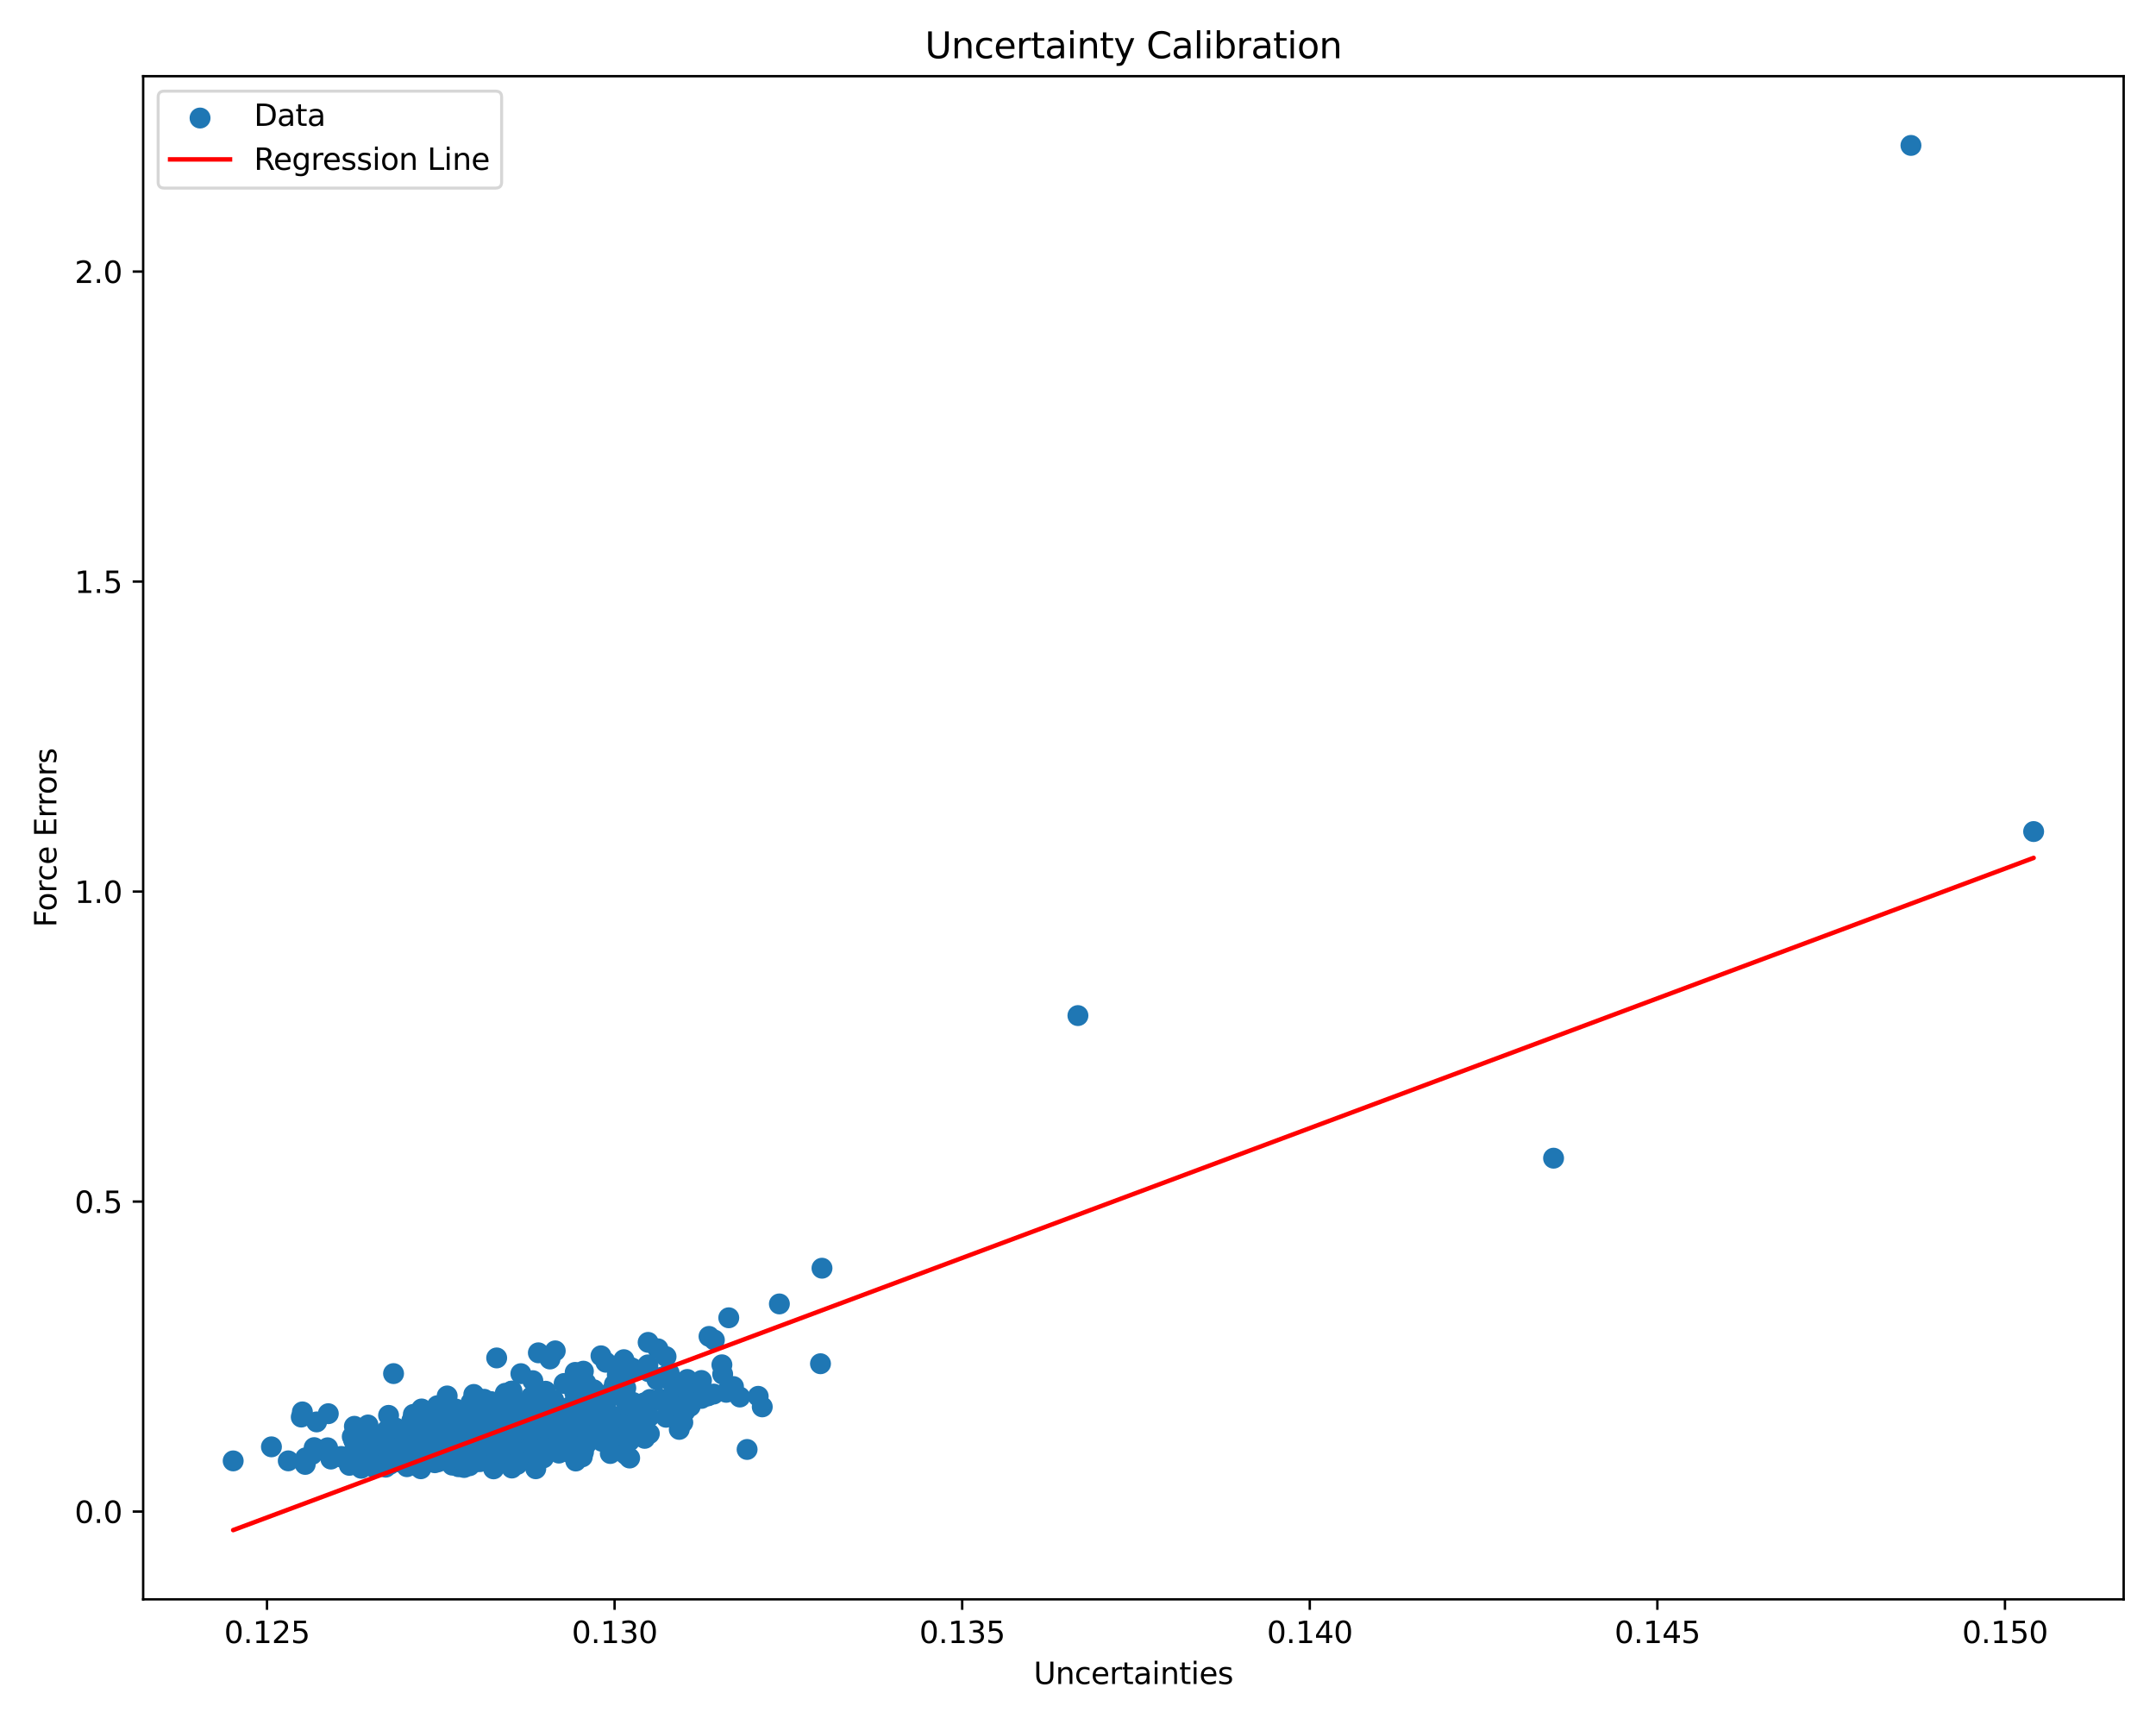 <?xml version="1.0" encoding="utf-8" standalone="no"?>
<!DOCTYPE svg PUBLIC "-//W3C//DTD SVG 1.1//EN"
  "http://www.w3.org/Graphics/SVG/1.1/DTD/svg11.dtd">
<svg xmlns:xlink="http://www.w3.org/1999/xlink" width="720pt" height="576pt" viewBox="0 0 720 576" xmlns="http://www.w3.org/2000/svg" version="1.1">
 <defs>
  <style type="text/css">*{stroke-linejoin: round; stroke-linecap: butt}</style>
 </defs>
 <g id="figure_1">
  <g id="patch_1">
   <path d="M 0 576 
L 720 576 
L 720 0 
L 0 0 
z
" style="fill: #ffffff"/>
  </g>
  <g id="axes_1">
   <g id="patch_2">
    <path d="M 47.81 534.04 
L 709.2 534.04 
L 709.2 25.44 
L 47.81 25.44 
z
" style="fill: #ffffff"/>
   </g>
   <g id="PathCollection_1">
    <defs>
     <path id="m35bed31070" d="M 0 3 
C 0.796 3 1.559 2.684 2.121 2.121 
C 2.684 1.559 3 0.796 3 0 
C 3 -0.796 2.684 -1.559 2.121 -2.121 
C 1.559 -2.684 0.796 -3 0 -3 
C -0.796 -3 -1.559 -2.684 -2.121 -2.121 
C -2.684 -1.559 -3 -0.796 -3 0 
C -3 0.796 -2.684 1.559 -2.121 2.121 
C -1.559 2.684 -0.796 3 0 3 
z
" style="stroke: #1f77b4"/>
    </defs>
    <g clip-path="url(#p8be8b447ad)">
     <use xlink:href="#m35bed31070" x="126.047" y="482.135" style="fill: #1f77b4; stroke: #1f77b4"/>
     <use xlink:href="#m35bed31070" x="163.483" y="483.495" style="fill: #1f77b4; stroke: #1f77b4"/>
     <use xlink:href="#m35bed31070" x="150.014" y="480.836" style="fill: #1f77b4; stroke: #1f77b4"/>
     <use xlink:href="#m35bed31070" x="177.938" y="461.021" style="fill: #1f77b4; stroke: #1f77b4"/>
     <use xlink:href="#m35bed31070" x="206.882" y="477.052" style="fill: #1f77b4; stroke: #1f77b4"/>
     <use xlink:href="#m35bed31070" x="141.941" y="483.066" style="fill: #1f77b4; stroke: #1f77b4"/>
     <use xlink:href="#m35bed31070" x="160.651" y="467.419" style="fill: #1f77b4; stroke: #1f77b4"/>
     <use xlink:href="#m35bed31070" x="116.861" y="487.534" style="fill: #1f77b4; stroke: #1f77b4"/>
     <use xlink:href="#m35bed31070" x="145.503" y="483.302" style="fill: #1f77b4; stroke: #1f77b4"/>
     <use xlink:href="#m35bed31070" x="211.235" y="456.886" style="fill: #1f77b4; stroke: #1f77b4"/>
     <use xlink:href="#m35bed31070" x="210.275" y="486.855" style="fill: #1f77b4; stroke: #1f77b4"/>
     <use xlink:href="#m35bed31070" x="140.704" y="482.073" style="fill: #1f77b4; stroke: #1f77b4"/>
     <use xlink:href="#m35bed31070" x="96.268" y="487.797" style="fill: #1f77b4; stroke: #1f77b4"/>
     <use xlink:href="#m35bed31070" x="214.801" y="478.457" style="fill: #1f77b4; stroke: #1f77b4"/>
     <use xlink:href="#m35bed31070" x="178.615" y="483.983" style="fill: #1f77b4; stroke: #1f77b4"/>
     <use xlink:href="#m35bed31070" x="124.124" y="481.198" style="fill: #1f77b4; stroke: #1f77b4"/>
     <use xlink:href="#m35bed31070" x="224.48" y="460.876" style="fill: #1f77b4; stroke: #1f77b4"/>
     <use xlink:href="#m35bed31070" x="129.195" y="477.619" style="fill: #1f77b4; stroke: #1f77b4"/>
     <use xlink:href="#m35bed31070" x="152.653" y="473.16" style="fill: #1f77b4; stroke: #1f77b4"/>
     <use xlink:href="#m35bed31070" x="137.491" y="488.631" style="fill: #1f77b4; stroke: #1f77b4"/>
     <use xlink:href="#m35bed31070" x="227.646" y="463.268" style="fill: #1f77b4; stroke: #1f77b4"/>
     <use xlink:href="#m35bed31070" x="223.465" y="458.462" style="fill: #1f77b4; stroke: #1f77b4"/>
     <use xlink:href="#m35bed31070" x="215.136" y="468.426" style="fill: #1f77b4; stroke: #1f77b4"/>
     <use xlink:href="#m35bed31070" x="141.79" y="485.134" style="fill: #1f77b4; stroke: #1f77b4"/>
     <use xlink:href="#m35bed31070" x="148.002" y="478.168" style="fill: #1f77b4; stroke: #1f77b4"/>
     <use xlink:href="#m35bed31070" x="140.03" y="483.117" style="fill: #1f77b4; stroke: #1f77b4"/>
     <use xlink:href="#m35bed31070" x="138.7" y="481.814" style="fill: #1f77b4; stroke: #1f77b4"/>
     <use xlink:href="#m35bed31070" x="210.211" y="456.434" style="fill: #1f77b4; stroke: #1f77b4"/>
     <use xlink:href="#m35bed31070" x="192.704" y="465.973" style="fill: #1f77b4; stroke: #1f77b4"/>
     <use xlink:href="#m35bed31070" x="215.294" y="480.288" style="fill: #1f77b4; stroke: #1f77b4"/>
     <use xlink:href="#m35bed31070" x="196.238" y="469.957" style="fill: #1f77b4; stroke: #1f77b4"/>
     <use xlink:href="#m35bed31070" x="185.427" y="451.071" style="fill: #1f77b4; stroke: #1f77b4"/>
     <use xlink:href="#m35bed31070" x="203.813" y="485.343" style="fill: #1f77b4; stroke: #1f77b4"/>
     <use xlink:href="#m35bed31070" x="149.335" y="466.127" style="fill: #1f77b4; stroke: #1f77b4"/>
     <use xlink:href="#m35bed31070" x="130.203" y="487.052" style="fill: #1f77b4; stroke: #1f77b4"/>
     <use xlink:href="#m35bed31070" x="167.333" y="469.026" style="fill: #1f77b4; stroke: #1f77b4"/>
     <use xlink:href="#m35bed31070" x="140.021" y="483.828" style="fill: #1f77b4; stroke: #1f77b4"/>
     <use xlink:href="#m35bed31070" x="132.304" y="485.648" style="fill: #1f77b4; stroke: #1f77b4"/>
     <use xlink:href="#m35bed31070" x="253.201" y="466.248" style="fill: #1f77b4; stroke: #1f77b4"/>
     <use xlink:href="#m35bed31070" x="146.393" y="488.091" style="fill: #1f77b4; stroke: #1f77b4"/>
     <use xlink:href="#m35bed31070" x="176.104" y="485.211" style="fill: #1f77b4; stroke: #1f77b4"/>
     <use xlink:href="#m35bed31070" x="189.594" y="476.876" style="fill: #1f77b4; stroke: #1f77b4"/>
     <use xlink:href="#m35bed31070" x="154.78" y="489.01" style="fill: #1f77b4; stroke: #1f77b4"/>
     <use xlink:href="#m35bed31070" x="204.736" y="474.055" style="fill: #1f77b4; stroke: #1f77b4"/>
     <use xlink:href="#m35bed31070" x="185.921" y="477.55" style="fill: #1f77b4; stroke: #1f77b4"/>
     <use xlink:href="#m35bed31070" x="202.326" y="454.874" style="fill: #1f77b4; stroke: #1f77b4"/>
     <use xlink:href="#m35bed31070" x="123.975" y="482.545" style="fill: #1f77b4; stroke: #1f77b4"/>
     <use xlink:href="#m35bed31070" x="179.332" y="478.99" style="fill: #1f77b4; stroke: #1f77b4"/>
     <use xlink:href="#m35bed31070" x="236.78" y="446.245" style="fill: #1f77b4; stroke: #1f77b4"/>
     <use xlink:href="#m35bed31070" x="202.419" y="468.418" style="fill: #1f77b4; stroke: #1f77b4"/>
     <use xlink:href="#m35bed31070" x="152.948" y="489.231" style="fill: #1f77b4; stroke: #1f77b4"/>
     <use xlink:href="#m35bed31070" x="191.099" y="478.49" style="fill: #1f77b4; stroke: #1f77b4"/>
     <use xlink:href="#m35bed31070" x="206.412" y="482.78" style="fill: #1f77b4; stroke: #1f77b4"/>
     <use xlink:href="#m35bed31070" x="236.479" y="466.072" style="fill: #1f77b4; stroke: #1f77b4"/>
     <use xlink:href="#m35bed31070" x="122.512" y="487.529" style="fill: #1f77b4; stroke: #1f77b4"/>
     <use xlink:href="#m35bed31070" x="151.19" y="482.018" style="fill: #1f77b4; stroke: #1f77b4"/>
     <use xlink:href="#m35bed31070" x="187.293" y="475.712" style="fill: #1f77b4; stroke: #1f77b4"/>
     <use xlink:href="#m35bed31070" x="163.157" y="472.449" style="fill: #1f77b4; stroke: #1f77b4"/>
     <use xlink:href="#m35bed31070" x="170.604" y="482.739" style="fill: #1f77b4; stroke: #1f77b4"/>
     <use xlink:href="#m35bed31070" x="146.083" y="480.133" style="fill: #1f77b4; stroke: #1f77b4"/>
     <use xlink:href="#m35bed31070" x="141.887" y="483.006" style="fill: #1f77b4; stroke: #1f77b4"/>
     <use xlink:href="#m35bed31070" x="217.063" y="467.301" style="fill: #1f77b4; stroke: #1f77b4"/>
     <use xlink:href="#m35bed31070" x="192.668" y="482.071" style="fill: #1f77b4; stroke: #1f77b4"/>
     <use xlink:href="#m35bed31070" x="216.45" y="448.238" style="fill: #1f77b4; stroke: #1f77b4"/>
     <use xlink:href="#m35bed31070" x="191.968" y="465.134" style="fill: #1f77b4; stroke: #1f77b4"/>
     <use xlink:href="#m35bed31070" x="149.358" y="481.179" style="fill: #1f77b4; stroke: #1f77b4"/>
     <use xlink:href="#m35bed31070" x="118.135" y="479.648" style="fill: #1f77b4; stroke: #1f77b4"/>
     <use xlink:href="#m35bed31070" x="178.979" y="477.072" style="fill: #1f77b4; stroke: #1f77b4"/>
     <use xlink:href="#m35bed31070" x="147.206" y="487.498" style="fill: #1f77b4; stroke: #1f77b4"/>
     <use xlink:href="#m35bed31070" x="122.482" y="482.086" style="fill: #1f77b4; stroke: #1f77b4"/>
     <use xlink:href="#m35bed31070" x="142.511" y="486.04" style="fill: #1f77b4; stroke: #1f77b4"/>
     <use xlink:href="#m35bed31070" x="127.815" y="484.723" style="fill: #1f77b4; stroke: #1f77b4"/>
     <use xlink:href="#m35bed31070" x="183.166" y="482.384" style="fill: #1f77b4; stroke: #1f77b4"/>
     <use xlink:href="#m35bed31070" x="187.764" y="481.22" style="fill: #1f77b4; stroke: #1f77b4"/>
     <use xlink:href="#m35bed31070" x="110.502" y="487.203" style="fill: #1f77b4; stroke: #1f77b4"/>
     <use xlink:href="#m35bed31070" x="143.108" y="472.17" style="fill: #1f77b4; stroke: #1f77b4"/>
     <use xlink:href="#m35bed31070" x="163.444" y="468.604" style="fill: #1f77b4; stroke: #1f77b4"/>
     <use xlink:href="#m35bed31070" x="134.74" y="485.8" style="fill: #1f77b4; stroke: #1f77b4"/>
     <use xlink:href="#m35bed31070" x="120.007" y="488.191" style="fill: #1f77b4; stroke: #1f77b4"/>
     <use xlink:href="#m35bed31070" x="200.997" y="481.267" style="fill: #1f77b4; stroke: #1f77b4"/>
     <use xlink:href="#m35bed31070" x="151.348" y="481.926" style="fill: #1f77b4; stroke: #1f77b4"/>
     <use xlink:href="#m35bed31070" x="134.343" y="481.372" style="fill: #1f77b4; stroke: #1f77b4"/>
     <use xlink:href="#m35bed31070" x="118.35" y="476.259" style="fill: #1f77b4; stroke: #1f77b4"/>
     <use xlink:href="#m35bed31070" x="195.879" y="463.241" style="fill: #1f77b4; stroke: #1f77b4"/>
     <use xlink:href="#m35bed31070" x="166.179" y="477.743" style="fill: #1f77b4; stroke: #1f77b4"/>
     <use xlink:href="#m35bed31070" x="163.441" y="487.504" style="fill: #1f77b4; stroke: #1f77b4"/>
     <use xlink:href="#m35bed31070" x="165.314" y="477.28" style="fill: #1f77b4; stroke: #1f77b4"/>
     <use xlink:href="#m35bed31070" x="205.883" y="482.095" style="fill: #1f77b4; stroke: #1f77b4"/>
     <use xlink:href="#m35bed31070" x="234.252" y="460.963" style="fill: #1f77b4; stroke: #1f77b4"/>
     <use xlink:href="#m35bed31070" x="206.907" y="476.788" style="fill: #1f77b4; stroke: #1f77b4"/>
     <use xlink:href="#m35bed31070" x="153.133" y="473.112" style="fill: #1f77b4; stroke: #1f77b4"/>
     <use xlink:href="#m35bed31070" x="143.676" y="477.38" style="fill: #1f77b4; stroke: #1f77b4"/>
     <use xlink:href="#m35bed31070" x="224.604" y="467.096" style="fill: #1f77b4; stroke: #1f77b4"/>
     <use xlink:href="#m35bed31070" x="169.3" y="472.877" style="fill: #1f77b4; stroke: #1f77b4"/>
     <use xlink:href="#m35bed31070" x="212.787" y="470.231" style="fill: #1f77b4; stroke: #1f77b4"/>
     <use xlink:href="#m35bed31070" x="129.767" y="472.605" style="fill: #1f77b4; stroke: #1f77b4"/>
     <use xlink:href="#m35bed31070" x="149.004" y="485.251" style="fill: #1f77b4; stroke: #1f77b4"/>
     <use xlink:href="#m35bed31070" x="100.608" y="473.178" style="fill: #1f77b4; stroke: #1f77b4"/>
     <use xlink:href="#m35bed31070" x="144.598" y="483.908" style="fill: #1f77b4; stroke: #1f77b4"/>
     <use xlink:href="#m35bed31070" x="138.032" y="472.286" style="fill: #1f77b4; stroke: #1f77b4"/>
     <use xlink:href="#m35bed31070" x="141.712" y="486.438" style="fill: #1f77b4; stroke: #1f77b4"/>
     <use xlink:href="#m35bed31070" x="222.43" y="452.988" style="fill: #1f77b4; stroke: #1f77b4"/>
     <use xlink:href="#m35bed31070" x="164.666" y="476.505" style="fill: #1f77b4; stroke: #1f77b4"/>
     <use xlink:href="#m35bed31070" x="184.904" y="467.485" style="fill: #1f77b4; stroke: #1f77b4"/>
     <use xlink:href="#m35bed31070" x="165.531" y="486.518" style="fill: #1f77b4; stroke: #1f77b4"/>
     <use xlink:href="#m35bed31070" x="158.224" y="465.618" style="fill: #1f77b4; stroke: #1f77b4"/>
     <use xlink:href="#m35bed31070" x="118.088" y="480.807" style="fill: #1f77b4; stroke: #1f77b4"/>
     <use xlink:href="#m35bed31070" x="105.744" y="474.796" style="fill: #1f77b4; stroke: #1f77b4"/>
     <use xlink:href="#m35bed31070" x="274.505" y="423.472" style="fill: #1f77b4; stroke: #1f77b4"/>
     <use xlink:href="#m35bed31070" x="131.306" y="481.511" style="fill: #1f77b4; stroke: #1f77b4"/>
     <use xlink:href="#m35bed31070" x="156.036" y="479.172" style="fill: #1f77b4; stroke: #1f77b4"/>
     <use xlink:href="#m35bed31070" x="227.485" y="466.158" style="fill: #1f77b4; stroke: #1f77b4"/>
     <use xlink:href="#m35bed31070" x="134.471" y="483.293" style="fill: #1f77b4; stroke: #1f77b4"/>
     <use xlink:href="#m35bed31070" x="159.31" y="481.056" style="fill: #1f77b4; stroke: #1f77b4"/>
     <use xlink:href="#m35bed31070" x="137.233" y="485.331" style="fill: #1f77b4; stroke: #1f77b4"/>
     <use xlink:href="#m35bed31070" x="232.32" y="467.034" style="fill: #1f77b4; stroke: #1f77b4"/>
     <use xlink:href="#m35bed31070" x="143.673" y="484.954" style="fill: #1f77b4; stroke: #1f77b4"/>
     <use xlink:href="#m35bed31070" x="134.654" y="480.493" style="fill: #1f77b4; stroke: #1f77b4"/>
     <use xlink:href="#m35bed31070" x="124.407" y="485.732" style="fill: #1f77b4; stroke: #1f77b4"/>
     <use xlink:href="#m35bed31070" x="187.635" y="471.199" style="fill: #1f77b4; stroke: #1f77b4"/>
     <use xlink:href="#m35bed31070" x="172.41" y="480.006" style="fill: #1f77b4; stroke: #1f77b4"/>
     <use xlink:href="#m35bed31070" x="131.427" y="458.662" style="fill: #1f77b4; stroke: #1f77b4"/>
     <use xlink:href="#m35bed31070" x="153.052" y="485.936" style="fill: #1f77b4; stroke: #1f77b4"/>
     <use xlink:href="#m35bed31070" x="158.502" y="484.598" style="fill: #1f77b4; stroke: #1f77b4"/>
     <use xlink:href="#m35bed31070" x="180.661" y="479.441" style="fill: #1f77b4; stroke: #1f77b4"/>
     <use xlink:href="#m35bed31070" x="161.513" y="473.942" style="fill: #1f77b4; stroke: #1f77b4"/>
     <use xlink:href="#m35bed31070" x="172.844" y="468.424" style="fill: #1f77b4; stroke: #1f77b4"/>
     <use xlink:href="#m35bed31070" x="165.247" y="480.709" style="fill: #1f77b4; stroke: #1f77b4"/>
     <use xlink:href="#m35bed31070" x="205.396" y="473.121" style="fill: #1f77b4; stroke: #1f77b4"/>
     <use xlink:href="#m35bed31070" x="165.851" y="482.799" style="fill: #1f77b4; stroke: #1f77b4"/>
     <use xlink:href="#m35bed31070" x="150.821" y="482.815" style="fill: #1f77b4; stroke: #1f77b4"/>
     <use xlink:href="#m35bed31070" x="233.148" y="465.439" style="fill: #1f77b4; stroke: #1f77b4"/>
     <use xlink:href="#m35bed31070" x="167.689" y="481.752" style="fill: #1f77b4; stroke: #1f77b4"/>
     <use xlink:href="#m35bed31070" x="241.337" y="458.866" style="fill: #1f77b4; stroke: #1f77b4"/>
     <use xlink:href="#m35bed31070" x="139.364" y="483.12" style="fill: #1f77b4; stroke: #1f77b4"/>
     <use xlink:href="#m35bed31070" x="150.053" y="480.458" style="fill: #1f77b4; stroke: #1f77b4"/>
     <use xlink:href="#m35bed31070" x="138.188" y="482.437" style="fill: #1f77b4; stroke: #1f77b4"/>
     <use xlink:href="#m35bed31070" x="124.116" y="482.607" style="fill: #1f77b4; stroke: #1f77b4"/>
     <use xlink:href="#m35bed31070" x="140.408" y="486.336" style="fill: #1f77b4; stroke: #1f77b4"/>
     <use xlink:href="#m35bed31070" x="192.081" y="458.261" style="fill: #1f77b4; stroke: #1f77b4"/>
     <use xlink:href="#m35bed31070" x="178.68" y="479.265" style="fill: #1f77b4; stroke: #1f77b4"/>
     <use xlink:href="#m35bed31070" x="190.563" y="469.607" style="fill: #1f77b4; stroke: #1f77b4"/>
     <use xlink:href="#m35bed31070" x="190.913" y="484.06" style="fill: #1f77b4; stroke: #1f77b4"/>
     <use xlink:href="#m35bed31070" x="205.058" y="477.393" style="fill: #1f77b4; stroke: #1f77b4"/>
     <use xlink:href="#m35bed31070" x="222.432" y="473.245" style="fill: #1f77b4; stroke: #1f77b4"/>
     <use xlink:href="#m35bed31070" x="126.4" y="486.079" style="fill: #1f77b4; stroke: #1f77b4"/>
     <use xlink:href="#m35bed31070" x="156.361" y="482.567" style="fill: #1f77b4; stroke: #1f77b4"/>
     <use xlink:href="#m35bed31070" x="152.159" y="483.722" style="fill: #1f77b4; stroke: #1f77b4"/>
     <use xlink:href="#m35bed31070" x="153.846" y="480.798" style="fill: #1f77b4; stroke: #1f77b4"/>
     <use xlink:href="#m35bed31070" x="77.873" y="487.811" style="fill: #1f77b4; stroke: #1f77b4"/>
     <use xlink:href="#m35bed31070" x="199.801" y="478.854" style="fill: #1f77b4; stroke: #1f77b4"/>
     <use xlink:href="#m35bed31070" x="170.266" y="488.252" style="fill: #1f77b4; stroke: #1f77b4"/>
     <use xlink:href="#m35bed31070" x="164.886" y="474.085" style="fill: #1f77b4; stroke: #1f77b4"/>
     <use xlink:href="#m35bed31070" x="187.85" y="484.258" style="fill: #1f77b4; stroke: #1f77b4"/>
     <use xlink:href="#m35bed31070" x="169.564" y="471.938" style="fill: #1f77b4; stroke: #1f77b4"/>
     <use xlink:href="#m35bed31070" x="163.083" y="473.219" style="fill: #1f77b4; stroke: #1f77b4"/>
     <use xlink:href="#m35bed31070" x="181.924" y="477.277" style="fill: #1f77b4; stroke: #1f77b4"/>
     <use xlink:href="#m35bed31070" x="162.326" y="484.023" style="fill: #1f77b4; stroke: #1f77b4"/>
     <use xlink:href="#m35bed31070" x="128.322" y="479.525" style="fill: #1f77b4; stroke: #1f77b4"/>
     <use xlink:href="#m35bed31070" x="146.507" y="484.764" style="fill: #1f77b4; stroke: #1f77b4"/>
     <use xlink:href="#m35bed31070" x="134.189" y="484.788" style="fill: #1f77b4; stroke: #1f77b4"/>
     <use xlink:href="#m35bed31070" x="149.16" y="478.351" style="fill: #1f77b4; stroke: #1f77b4"/>
     <use xlink:href="#m35bed31070" x="216.84" y="473.019" style="fill: #1f77b4; stroke: #1f77b4"/>
     <use xlink:href="#m35bed31070" x="182.277" y="473.583" style="fill: #1f77b4; stroke: #1f77b4"/>
     <use xlink:href="#m35bed31070" x="168.737" y="465.231" style="fill: #1f77b4; stroke: #1f77b4"/>
     <use xlink:href="#m35bed31070" x="150.844" y="476.188" style="fill: #1f77b4; stroke: #1f77b4"/>
     <use xlink:href="#m35bed31070" x="191.655" y="480.963" style="fill: #1f77b4; stroke: #1f77b4"/>
     <use xlink:href="#m35bed31070" x="124.705" y="489.872" style="fill: #1f77b4; stroke: #1f77b4"/>
     <use xlink:href="#m35bed31070" x="155.989" y="481.841" style="fill: #1f77b4; stroke: #1f77b4"/>
     <use xlink:href="#m35bed31070" x="136.595" y="478.21" style="fill: #1f77b4; stroke: #1f77b4"/>
     <use xlink:href="#m35bed31070" x="150.329" y="479.26" style="fill: #1f77b4; stroke: #1f77b4"/>
     <use xlink:href="#m35bed31070" x="100.982" y="471.453" style="fill: #1f77b4; stroke: #1f77b4"/>
     <use xlink:href="#m35bed31070" x="149.068" y="483.384" style="fill: #1f77b4; stroke: #1f77b4"/>
     <use xlink:href="#m35bed31070" x="169.393" y="478.678" style="fill: #1f77b4; stroke: #1f77b4"/>
     <use xlink:href="#m35bed31070" x="147.86" y="479.201" style="fill: #1f77b4; stroke: #1f77b4"/>
     <use xlink:href="#m35bed31070" x="193.787" y="464.46" style="fill: #1f77b4; stroke: #1f77b4"/>
     <use xlink:href="#m35bed31070" x="173.553" y="483.547" style="fill: #1f77b4; stroke: #1f77b4"/>
     <use xlink:href="#m35bed31070" x="161.9" y="473.944" style="fill: #1f77b4; stroke: #1f77b4"/>
     <use xlink:href="#m35bed31070" x="155.701" y="487.316" style="fill: #1f77b4; stroke: #1f77b4"/>
     <use xlink:href="#m35bed31070" x="191.602" y="476.995" style="fill: #1f77b4; stroke: #1f77b4"/>
     <use xlink:href="#m35bed31070" x="133.538" y="488.149" style="fill: #1f77b4; stroke: #1f77b4"/>
     <use xlink:href="#m35bed31070" x="132.138" y="482.549" style="fill: #1f77b4; stroke: #1f77b4"/>
     <use xlink:href="#m35bed31070" x="174.498" y="475.53" style="fill: #1f77b4; stroke: #1f77b4"/>
     <use xlink:href="#m35bed31070" x="172.574" y="482.97" style="fill: #1f77b4; stroke: #1f77b4"/>
     <use xlink:href="#m35bed31070" x="144.863" y="484.078" style="fill: #1f77b4; stroke: #1f77b4"/>
     <use xlink:href="#m35bed31070" x="156.57" y="487.363" style="fill: #1f77b4; stroke: #1f77b4"/>
     <use xlink:href="#m35bed31070" x="126.007" y="486.484" style="fill: #1f77b4; stroke: #1f77b4"/>
     <use xlink:href="#m35bed31070" x="145.036" y="475.17" style="fill: #1f77b4; stroke: #1f77b4"/>
     <use xlink:href="#m35bed31070" x="167.119" y="482.298" style="fill: #1f77b4; stroke: #1f77b4"/>
     <use xlink:href="#m35bed31070" x="140.647" y="477.224" style="fill: #1f77b4; stroke: #1f77b4"/>
     <use xlink:href="#m35bed31070" x="156.09" y="480.625" style="fill: #1f77b4; stroke: #1f77b4"/>
     <use xlink:href="#m35bed31070" x="173.23" y="484.264" style="fill: #1f77b4; stroke: #1f77b4"/>
     <use xlink:href="#m35bed31070" x="170.955" y="481.643" style="fill: #1f77b4; stroke: #1f77b4"/>
     <use xlink:href="#m35bed31070" x="139.083" y="484.891" style="fill: #1f77b4; stroke: #1f77b4"/>
     <use xlink:href="#m35bed31070" x="165.822" y="486.616" style="fill: #1f77b4; stroke: #1f77b4"/>
     <use xlink:href="#m35bed31070" x="146.432" y="481.981" style="fill: #1f77b4; stroke: #1f77b4"/>
     <use xlink:href="#m35bed31070" x="109.406" y="483.44" style="fill: #1f77b4; stroke: #1f77b4"/>
     <use xlink:href="#m35bed31070" x="211.136" y="470.023" style="fill: #1f77b4; stroke: #1f77b4"/>
     <use xlink:href="#m35bed31070" x="117.637" y="479.696" style="fill: #1f77b4; stroke: #1f77b4"/>
     <use xlink:href="#m35bed31070" x="121.339" y="483.573" style="fill: #1f77b4; stroke: #1f77b4"/>
     <use xlink:href="#m35bed31070" x="143.567" y="475.944" style="fill: #1f77b4; stroke: #1f77b4"/>
     <use xlink:href="#m35bed31070" x="150.76" y="482.052" style="fill: #1f77b4; stroke: #1f77b4"/>
     <use xlink:href="#m35bed31070" x="165.802" y="482.473" style="fill: #1f77b4; stroke: #1f77b4"/>
     <use xlink:href="#m35bed31070" x="166.092" y="483.618" style="fill: #1f77b4; stroke: #1f77b4"/>
     <use xlink:href="#m35bed31070" x="234.261" y="466.947" style="fill: #1f77b4; stroke: #1f77b4"/>
     <use xlink:href="#m35bed31070" x="221.06" y="459.848" style="fill: #1f77b4; stroke: #1f77b4"/>
     <use xlink:href="#m35bed31070" x="169.93" y="472.43" style="fill: #1f77b4; stroke: #1f77b4"/>
     <use xlink:href="#m35bed31070" x="151.252" y="482.416" style="fill: #1f77b4; stroke: #1f77b4"/>
     <use xlink:href="#m35bed31070" x="179.69" y="486.629" style="fill: #1f77b4; stroke: #1f77b4"/>
     <use xlink:href="#m35bed31070" x="133.164" y="484.796" style="fill: #1f77b4; stroke: #1f77b4"/>
     <use xlink:href="#m35bed31070" x="189.945" y="476.265" style="fill: #1f77b4; stroke: #1f77b4"/>
     <use xlink:href="#m35bed31070" x="188.394" y="461.96" style="fill: #1f77b4; stroke: #1f77b4"/>
     <use xlink:href="#m35bed31070" x="177.564" y="478.962" style="fill: #1f77b4; stroke: #1f77b4"/>
     <use xlink:href="#m35bed31070" x="163.055" y="488.031" style="fill: #1f77b4; stroke: #1f77b4"/>
     <use xlink:href="#m35bed31070" x="126.181" y="485.048" style="fill: #1f77b4; stroke: #1f77b4"/>
     <use xlink:href="#m35bed31070" x="172.08" y="477.31" style="fill: #1f77b4; stroke: #1f77b4"/>
     <use xlink:href="#m35bed31070" x="130.249" y="488.955" style="fill: #1f77b4; stroke: #1f77b4"/>
     <use xlink:href="#m35bed31070" x="213.772" y="475.106" style="fill: #1f77b4; stroke: #1f77b4"/>
     <use xlink:href="#m35bed31070" x="160.621" y="476.044" style="fill: #1f77b4; stroke: #1f77b4"/>
     <use xlink:href="#m35bed31070" x="170.332" y="484.65" style="fill: #1f77b4; stroke: #1f77b4"/>
     <use xlink:href="#m35bed31070" x="162.925" y="478.147" style="fill: #1f77b4; stroke: #1f77b4"/>
     <use xlink:href="#m35bed31070" x="198.498" y="475.492" style="fill: #1f77b4; stroke: #1f77b4"/>
     <use xlink:href="#m35bed31070" x="155.411" y="481.616" style="fill: #1f77b4; stroke: #1f77b4"/>
     <use xlink:href="#m35bed31070" x="138.037" y="487.107" style="fill: #1f77b4; stroke: #1f77b4"/>
     <use xlink:href="#m35bed31070" x="146.135" y="486.378" style="fill: #1f77b4; stroke: #1f77b4"/>
     <use xlink:href="#m35bed31070" x="158.642" y="488.174" style="fill: #1f77b4; stroke: #1f77b4"/>
     <use xlink:href="#m35bed31070" x="176.931" y="484.736" style="fill: #1f77b4; stroke: #1f77b4"/>
     <use xlink:href="#m35bed31070" x="185.075" y="476.542" style="fill: #1f77b4; stroke: #1f77b4"/>
     <use xlink:href="#m35bed31070" x="181.493" y="486.809" style="fill: #1f77b4; stroke: #1f77b4"/>
     <use xlink:href="#m35bed31070" x="170.127" y="474.694" style="fill: #1f77b4; stroke: #1f77b4"/>
     <use xlink:href="#m35bed31070" x="140.84" y="487.336" style="fill: #1f77b4; stroke: #1f77b4"/>
     <use xlink:href="#m35bed31070" x="164.762" y="472.102" style="fill: #1f77b4; stroke: #1f77b4"/>
     <use xlink:href="#m35bed31070" x="164.596" y="478.026" style="fill: #1f77b4; stroke: #1f77b4"/>
     <use xlink:href="#m35bed31070" x="638.166" y="48.558" style="fill: #1f77b4; stroke: #1f77b4"/>
     <use xlink:href="#m35bed31070" x="121.955" y="483.358" style="fill: #1f77b4; stroke: #1f77b4"/>
     <use xlink:href="#m35bed31070" x="149.218" y="486.187" style="fill: #1f77b4; stroke: #1f77b4"/>
     <use xlink:href="#m35bed31070" x="165.866" y="453.432" style="fill: #1f77b4; stroke: #1f77b4"/>
     <use xlink:href="#m35bed31070" x="150.55" y="484.572" style="fill: #1f77b4; stroke: #1f77b4"/>
     <use xlink:href="#m35bed31070" x="138.822" y="488.946" style="fill: #1f77b4; stroke: #1f77b4"/>
     <use xlink:href="#m35bed31070" x="155.613" y="483.677" style="fill: #1f77b4; stroke: #1f77b4"/>
     <use xlink:href="#m35bed31070" x="133.576" y="487.383" style="fill: #1f77b4; stroke: #1f77b4"/>
     <use xlink:href="#m35bed31070" x="158.182" y="472.227" style="fill: #1f77b4; stroke: #1f77b4"/>
     <use xlink:href="#m35bed31070" x="125.637" y="486.06" style="fill: #1f77b4; stroke: #1f77b4"/>
     <use xlink:href="#m35bed31070" x="143.335" y="482.074" style="fill: #1f77b4; stroke: #1f77b4"/>
     <use xlink:href="#m35bed31070" x="200.492" y="477.353" style="fill: #1f77b4; stroke: #1f77b4"/>
     <use xlink:href="#m35bed31070" x="131.643" y="478.21" style="fill: #1f77b4; stroke: #1f77b4"/>
     <use xlink:href="#m35bed31070" x="114.089" y="486.558" style="fill: #1f77b4; stroke: #1f77b4"/>
     <use xlink:href="#m35bed31070" x="222.787" y="460.373" style="fill: #1f77b4; stroke: #1f77b4"/>
     <use xlink:href="#m35bed31070" x="203.564" y="482.39" style="fill: #1f77b4; stroke: #1f77b4"/>
     <use xlink:href="#m35bed31070" x="133.14" y="487.929" style="fill: #1f77b4; stroke: #1f77b4"/>
     <use xlink:href="#m35bed31070" x="177.041" y="475.884" style="fill: #1f77b4; stroke: #1f77b4"/>
     <use xlink:href="#m35bed31070" x="158.875" y="479.841" style="fill: #1f77b4; stroke: #1f77b4"/>
     <use xlink:href="#m35bed31070" x="161.978" y="480.359" style="fill: #1f77b4; stroke: #1f77b4"/>
     <use xlink:href="#m35bed31070" x="149.004" y="476.859" style="fill: #1f77b4; stroke: #1f77b4"/>
     <use xlink:href="#m35bed31070" x="145.681" y="487.508" style="fill: #1f77b4; stroke: #1f77b4"/>
     <use xlink:href="#m35bed31070" x="157.544" y="484.394" style="fill: #1f77b4; stroke: #1f77b4"/>
     <use xlink:href="#m35bed31070" x="170.932" y="490.194" style="fill: #1f77b4; stroke: #1f77b4"/>
     <use xlink:href="#m35bed31070" x="181.731" y="483.84" style="fill: #1f77b4; stroke: #1f77b4"/>
     <use xlink:href="#m35bed31070" x="148.093" y="487.072" style="fill: #1f77b4; stroke: #1f77b4"/>
     <use xlink:href="#m35bed31070" x="157.812" y="484.404" style="fill: #1f77b4; stroke: #1f77b4"/>
     <use xlink:href="#m35bed31070" x="152.199" y="470.484" style="fill: #1f77b4; stroke: #1f77b4"/>
     <use xlink:href="#m35bed31070" x="135.823" y="483.206" style="fill: #1f77b4; stroke: #1f77b4"/>
     <use xlink:href="#m35bed31070" x="147.028" y="487.406" style="fill: #1f77b4; stroke: #1f77b4"/>
     <use xlink:href="#m35bed31070" x="187.439" y="477.122" style="fill: #1f77b4; stroke: #1f77b4"/>
     <use xlink:href="#m35bed31070" x="176.07" y="482.432" style="fill: #1f77b4; stroke: #1f77b4"/>
     <use xlink:href="#m35bed31070" x="168.122" y="474.737" style="fill: #1f77b4; stroke: #1f77b4"/>
     <use xlink:href="#m35bed31070" x="181.939" y="485.881" style="fill: #1f77b4; stroke: #1f77b4"/>
     <use xlink:href="#m35bed31070" x="120.632" y="490.274" style="fill: #1f77b4; stroke: #1f77b4"/>
     <use xlink:href="#m35bed31070" x="205.181" y="462.257" style="fill: #1f77b4; stroke: #1f77b4"/>
     <use xlink:href="#m35bed31070" x="140.812" y="485.279" style="fill: #1f77b4; stroke: #1f77b4"/>
     <use xlink:href="#m35bed31070" x="214.704" y="473.712" style="fill: #1f77b4; stroke: #1f77b4"/>
     <use xlink:href="#m35bed31070" x="173.741" y="477.743" style="fill: #1f77b4; stroke: #1f77b4"/>
     <use xlink:href="#m35bed31070" x="122.901" y="475.82" style="fill: #1f77b4; stroke: #1f77b4"/>
     <use xlink:href="#m35bed31070" x="161.686" y="467.239" style="fill: #1f77b4; stroke: #1f77b4"/>
     <use xlink:href="#m35bed31070" x="124.199" y="483.957" style="fill: #1f77b4; stroke: #1f77b4"/>
     <use xlink:href="#m35bed31070" x="204.203" y="464.616" style="fill: #1f77b4; stroke: #1f77b4"/>
     <use xlink:href="#m35bed31070" x="184.75" y="477.131" style="fill: #1f77b4; stroke: #1f77b4"/>
     <use xlink:href="#m35bed31070" x="165.719" y="475.536" style="fill: #1f77b4; stroke: #1f77b4"/>
     <use xlink:href="#m35bed31070" x="155.857" y="489.157" style="fill: #1f77b4; stroke: #1f77b4"/>
     <use xlink:href="#m35bed31070" x="169.376" y="480.567" style="fill: #1f77b4; stroke: #1f77b4"/>
     <use xlink:href="#m35bed31070" x="168.683" y="478.481" style="fill: #1f77b4; stroke: #1f77b4"/>
     <use xlink:href="#m35bed31070" x="155.475" y="486.206" style="fill: #1f77b4; stroke: #1f77b4"/>
     <use xlink:href="#m35bed31070" x="171.933" y="483.018" style="fill: #1f77b4; stroke: #1f77b4"/>
     <use xlink:href="#m35bed31070" x="135.64" y="488.192" style="fill: #1f77b4; stroke: #1f77b4"/>
     <use xlink:href="#m35bed31070" x="154.754" y="480.083" style="fill: #1f77b4; stroke: #1f77b4"/>
     <use xlink:href="#m35bed31070" x="170.879" y="487.486" style="fill: #1f77b4; stroke: #1f77b4"/>
     <use xlink:href="#m35bed31070" x="136.434" y="485.327" style="fill: #1f77b4; stroke: #1f77b4"/>
     <use xlink:href="#m35bed31070" x="185.202" y="469.642" style="fill: #1f77b4; stroke: #1f77b4"/>
     <use xlink:href="#m35bed31070" x="177.876" y="484.653" style="fill: #1f77b4; stroke: #1f77b4"/>
     <use xlink:href="#m35bed31070" x="161.262" y="479.731" style="fill: #1f77b4; stroke: #1f77b4"/>
     <use xlink:href="#m35bed31070" x="195.622" y="461.762" style="fill: #1f77b4; stroke: #1f77b4"/>
     <use xlink:href="#m35bed31070" x="170.877" y="488.638" style="fill: #1f77b4; stroke: #1f77b4"/>
     <use xlink:href="#m35bed31070" x="218.616" y="467.73" style="fill: #1f77b4; stroke: #1f77b4"/>
     <use xlink:href="#m35bed31070" x="123.553" y="479.97" style="fill: #1f77b4; stroke: #1f77b4"/>
     <use xlink:href="#m35bed31070" x="166.058" y="479.382" style="fill: #1f77b4; stroke: #1f77b4"/>
     <use xlink:href="#m35bed31070" x="150.716" y="485.523" style="fill: #1f77b4; stroke: #1f77b4"/>
     <use xlink:href="#m35bed31070" x="133.371" y="477.971" style="fill: #1f77b4; stroke: #1f77b4"/>
     <use xlink:href="#m35bed31070" x="150.675" y="480.031" style="fill: #1f77b4; stroke: #1f77b4"/>
     <use xlink:href="#m35bed31070" x="213.471" y="478.368" style="fill: #1f77b4; stroke: #1f77b4"/>
     <use xlink:href="#m35bed31070" x="122.719" y="483.103" style="fill: #1f77b4; stroke: #1f77b4"/>
     <use xlink:href="#m35bed31070" x="233.285" y="463.987" style="fill: #1f77b4; stroke: #1f77b4"/>
     <use xlink:href="#m35bed31070" x="138.202" y="486.815" style="fill: #1f77b4; stroke: #1f77b4"/>
     <use xlink:href="#m35bed31070" x="163.482" y="477.507" style="fill: #1f77b4; stroke: #1f77b4"/>
     <use xlink:href="#m35bed31070" x="186.267" y="479.3" style="fill: #1f77b4; stroke: #1f77b4"/>
     <use xlink:href="#m35bed31070" x="173.51" y="483.331" style="fill: #1f77b4; stroke: #1f77b4"/>
     <use xlink:href="#m35bed31070" x="147.302" y="482.522" style="fill: #1f77b4; stroke: #1f77b4"/>
     <use xlink:href="#m35bed31070" x="185.093" y="468.895" style="fill: #1f77b4; stroke: #1f77b4"/>
     <use xlink:href="#m35bed31070" x="126.493" y="489.028" style="fill: #1f77b4; stroke: #1f77b4"/>
     <use xlink:href="#m35bed31070" x="203.567" y="479.738" style="fill: #1f77b4; stroke: #1f77b4"/>
     <use xlink:href="#m35bed31070" x="210.94" y="471.79" style="fill: #1f77b4; stroke: #1f77b4"/>
     <use xlink:href="#m35bed31070" x="171.934" y="474.775" style="fill: #1f77b4; stroke: #1f77b4"/>
     <use xlink:href="#m35bed31070" x="170.979" y="478.837" style="fill: #1f77b4; stroke: #1f77b4"/>
     <use xlink:href="#m35bed31070" x="146.29" y="476.432" style="fill: #1f77b4; stroke: #1f77b4"/>
     <use xlink:href="#m35bed31070" x="155.546" y="488.774" style="fill: #1f77b4; stroke: #1f77b4"/>
     <use xlink:href="#m35bed31070" x="223.124" y="470" style="fill: #1f77b4; stroke: #1f77b4"/>
     <use xlink:href="#m35bed31070" x="180.369" y="475.865" style="fill: #1f77b4; stroke: #1f77b4"/>
     <use xlink:href="#m35bed31070" x="139.236" y="485.506" style="fill: #1f77b4; stroke: #1f77b4"/>
     <use xlink:href="#m35bed31070" x="148.132" y="485.191" style="fill: #1f77b4; stroke: #1f77b4"/>
     <use xlink:href="#m35bed31070" x="212.078" y="471.215" style="fill: #1f77b4; stroke: #1f77b4"/>
     <use xlink:href="#m35bed31070" x="186.68" y="482.655" style="fill: #1f77b4; stroke: #1f77b4"/>
     <use xlink:href="#m35bed31070" x="183.514" y="471.72" style="fill: #1f77b4; stroke: #1f77b4"/>
     <use xlink:href="#m35bed31070" x="134.209" y="480.383" style="fill: #1f77b4; stroke: #1f77b4"/>
     <use xlink:href="#m35bed31070" x="211.42" y="468.293" style="fill: #1f77b4; stroke: #1f77b4"/>
     <use xlink:href="#m35bed31070" x="131.876" y="484.274" style="fill: #1f77b4; stroke: #1f77b4"/>
     <use xlink:href="#m35bed31070" x="197.246" y="469.285" style="fill: #1f77b4; stroke: #1f77b4"/>
     <use xlink:href="#m35bed31070" x="140.802" y="470.469" style="fill: #1f77b4; stroke: #1f77b4"/>
     <use xlink:href="#m35bed31070" x="138.677" y="489.338" style="fill: #1f77b4; stroke: #1f77b4"/>
     <use xlink:href="#m35bed31070" x="174.366" y="483.387" style="fill: #1f77b4; stroke: #1f77b4"/>
     <use xlink:href="#m35bed31070" x="178.919" y="490.437" style="fill: #1f77b4; stroke: #1f77b4"/>
     <use xlink:href="#m35bed31070" x="174.661" y="480.862" style="fill: #1f77b4; stroke: #1f77b4"/>
     <use xlink:href="#m35bed31070" x="158.345" y="481.527" style="fill: #1f77b4; stroke: #1f77b4"/>
     <use xlink:href="#m35bed31070" x="156.008" y="486.771" style="fill: #1f77b4; stroke: #1f77b4"/>
     <use xlink:href="#m35bed31070" x="207.02" y="472.852" style="fill: #1f77b4; stroke: #1f77b4"/>
     <use xlink:href="#m35bed31070" x="132.13" y="487.837" style="fill: #1f77b4; stroke: #1f77b4"/>
     <use xlink:href="#m35bed31070" x="154.784" y="486.692" style="fill: #1f77b4; stroke: #1f77b4"/>
     <use xlink:href="#m35bed31070" x="192.28" y="487.851" style="fill: #1f77b4; stroke: #1f77b4"/>
     <use xlink:href="#m35bed31070" x="154.248" y="488.896" style="fill: #1f77b4; stroke: #1f77b4"/>
     <use xlink:href="#m35bed31070" x="131.182" y="484.729" style="fill: #1f77b4; stroke: #1f77b4"/>
     <use xlink:href="#m35bed31070" x="201.453" y="477.516" style="fill: #1f77b4; stroke: #1f77b4"/>
     <use xlink:href="#m35bed31070" x="132.158" y="476.834" style="fill: #1f77b4; stroke: #1f77b4"/>
     <use xlink:href="#m35bed31070" x="170.492" y="474.115" style="fill: #1f77b4; stroke: #1f77b4"/>
     <use xlink:href="#m35bed31070" x="149.024" y="476.726" style="fill: #1f77b4; stroke: #1f77b4"/>
     <use xlink:href="#m35bed31070" x="129.089" y="483.668" style="fill: #1f77b4; stroke: #1f77b4"/>
     <use xlink:href="#m35bed31070" x="162.19" y="481.363" style="fill: #1f77b4; stroke: #1f77b4"/>
     <use xlink:href="#m35bed31070" x="149.611" y="476.95" style="fill: #1f77b4; stroke: #1f77b4"/>
     <use xlink:href="#m35bed31070" x="175.401" y="486.539" style="fill: #1f77b4; stroke: #1f77b4"/>
     <use xlink:href="#m35bed31070" x="220.302" y="467.094" style="fill: #1f77b4; stroke: #1f77b4"/>
     <use xlink:href="#m35bed31070" x="228.712" y="471.313" style="fill: #1f77b4; stroke: #1f77b4"/>
     <use xlink:href="#m35bed31070" x="160.291" y="488.06" style="fill: #1f77b4; stroke: #1f77b4"/>
     <use xlink:href="#m35bed31070" x="207.932" y="482.707" style="fill: #1f77b4; stroke: #1f77b4"/>
     <use xlink:href="#m35bed31070" x="179.787" y="451.722" style="fill: #1f77b4; stroke: #1f77b4"/>
     <use xlink:href="#m35bed31070" x="127.492" y="482.843" style="fill: #1f77b4; stroke: #1f77b4"/>
     <use xlink:href="#m35bed31070" x="145.507" y="487.978" style="fill: #1f77b4; stroke: #1f77b4"/>
     <use xlink:href="#m35bed31070" x="170.989" y="464.48" style="fill: #1f77b4; stroke: #1f77b4"/>
     <use xlink:href="#m35bed31070" x="159.556" y="479.21" style="fill: #1f77b4; stroke: #1f77b4"/>
     <use xlink:href="#m35bed31070" x="164.833" y="490.473" style="fill: #1f77b4; stroke: #1f77b4"/>
     <use xlink:href="#m35bed31070" x="90.647" y="483.12" style="fill: #1f77b4; stroke: #1f77b4"/>
     <use xlink:href="#m35bed31070" x="115.785" y="486.43" style="fill: #1f77b4; stroke: #1f77b4"/>
     <use xlink:href="#m35bed31070" x="174.874" y="472.191" style="fill: #1f77b4; stroke: #1f77b4"/>
     <use xlink:href="#m35bed31070" x="157.918" y="478.733" style="fill: #1f77b4; stroke: #1f77b4"/>
     <use xlink:href="#m35bed31070" x="153.098" y="487.979" style="fill: #1f77b4; stroke: #1f77b4"/>
     <use xlink:href="#m35bed31070" x="109.638" y="472.05" style="fill: #1f77b4; stroke: #1f77b4"/>
     <use xlink:href="#m35bed31070" x="179.891" y="481.607" style="fill: #1f77b4; stroke: #1f77b4"/>
     <use xlink:href="#m35bed31070" x="210.233" y="481.142" style="fill: #1f77b4; stroke: #1f77b4"/>
     <use xlink:href="#m35bed31070" x="145.013" y="481.052" style="fill: #1f77b4; stroke: #1f77b4"/>
     <use xlink:href="#m35bed31070" x="161.194" y="483.772" style="fill: #1f77b4; stroke: #1f77b4"/>
     <use xlink:href="#m35bed31070" x="201.673" y="468.682" style="fill: #1f77b4; stroke: #1f77b4"/>
     <use xlink:href="#m35bed31070" x="156.813" y="489.423" style="fill: #1f77b4; stroke: #1f77b4"/>
     <use xlink:href="#m35bed31070" x="195.099" y="476.392" style="fill: #1f77b4; stroke: #1f77b4"/>
     <use xlink:href="#m35bed31070" x="178.268" y="470.697" style="fill: #1f77b4; stroke: #1f77b4"/>
     <use xlink:href="#m35bed31070" x="208.981" y="463.471" style="fill: #1f77b4; stroke: #1f77b4"/>
     <use xlink:href="#m35bed31070" x="118.276" y="481.247" style="fill: #1f77b4; stroke: #1f77b4"/>
     <use xlink:href="#m35bed31070" x="219.379" y="460.672" style="fill: #1f77b4; stroke: #1f77b4"/>
     <use xlink:href="#m35bed31070" x="153.095" y="489.755" style="fill: #1f77b4; stroke: #1f77b4"/>
     <use xlink:href="#m35bed31070" x="181.972" y="478.72" style="fill: #1f77b4; stroke: #1f77b4"/>
     <use xlink:href="#m35bed31070" x="173.953" y="458.68" style="fill: #1f77b4; stroke: #1f77b4"/>
     <use xlink:href="#m35bed31070" x="166.035" y="483.374" style="fill: #1f77b4; stroke: #1f77b4"/>
     <use xlink:href="#m35bed31070" x="124.477" y="487.352" style="fill: #1f77b4; stroke: #1f77b4"/>
     <use xlink:href="#m35bed31070" x="192.368" y="469.798" style="fill: #1f77b4; stroke: #1f77b4"/>
     <use xlink:href="#m35bed31070" x="180.413" y="477.751" style="fill: #1f77b4; stroke: #1f77b4"/>
     <use xlink:href="#m35bed31070" x="166.139" y="484.761" style="fill: #1f77b4; stroke: #1f77b4"/>
     <use xlink:href="#m35bed31070" x="208.587" y="467.224" style="fill: #1f77b4; stroke: #1f77b4"/>
     <use xlink:href="#m35bed31070" x="150.743" y="488.481" style="fill: #1f77b4; stroke: #1f77b4"/>
     <use xlink:href="#m35bed31070" x="196.074" y="474.379" style="fill: #1f77b4; stroke: #1f77b4"/>
     <use xlink:href="#m35bed31070" x="170.363" y="478.977" style="fill: #1f77b4; stroke: #1f77b4"/>
     <use xlink:href="#m35bed31070" x="215.527" y="457.192" style="fill: #1f77b4; stroke: #1f77b4"/>
     <use xlink:href="#m35bed31070" x="194.823" y="457.851" style="fill: #1f77b4; stroke: #1f77b4"/>
     <use xlink:href="#m35bed31070" x="160.731" y="483.597" style="fill: #1f77b4; stroke: #1f77b4"/>
     <use xlink:href="#m35bed31070" x="195.363" y="474.678" style="fill: #1f77b4; stroke: #1f77b4"/>
     <use xlink:href="#m35bed31070" x="163.514" y="475.478" style="fill: #1f77b4; stroke: #1f77b4"/>
     <use xlink:href="#m35bed31070" x="104.217" y="485.655" style="fill: #1f77b4; stroke: #1f77b4"/>
     <use xlink:href="#m35bed31070" x="136.223" y="484.52" style="fill: #1f77b4; stroke: #1f77b4"/>
     <use xlink:href="#m35bed31070" x="150.021" y="483.834" style="fill: #1f77b4; stroke: #1f77b4"/>
     <use xlink:href="#m35bed31070" x="157.201" y="480.922" style="fill: #1f77b4; stroke: #1f77b4"/>
     <use xlink:href="#m35bed31070" x="168.471" y="478.136" style="fill: #1f77b4; stroke: #1f77b4"/>
     <use xlink:href="#m35bed31070" x="518.817" y="386.732" style="fill: #1f77b4; stroke: #1f77b4"/>
     <use xlink:href="#m35bed31070" x="230.503" y="469.589" style="fill: #1f77b4; stroke: #1f77b4"/>
     <use xlink:href="#m35bed31070" x="208.973" y="466.471" style="fill: #1f77b4; stroke: #1f77b4"/>
     <use xlink:href="#m35bed31070" x="140.533" y="490.436" style="fill: #1f77b4; stroke: #1f77b4"/>
     <use xlink:href="#m35bed31070" x="188.111" y="471.552" style="fill: #1f77b4; stroke: #1f77b4"/>
     <use xlink:href="#m35bed31070" x="163.803" y="482.441" style="fill: #1f77b4; stroke: #1f77b4"/>
     <use xlink:href="#m35bed31070" x="146.07" y="481.994" style="fill: #1f77b4; stroke: #1f77b4"/>
     <use xlink:href="#m35bed31070" x="150.317" y="483.877" style="fill: #1f77b4; stroke: #1f77b4"/>
     <use xlink:href="#m35bed31070" x="143.314" y="487.987" style="fill: #1f77b4; stroke: #1f77b4"/>
     <use xlink:href="#m35bed31070" x="216.556" y="458.01" style="fill: #1f77b4; stroke: #1f77b4"/>
     <use xlink:href="#m35bed31070" x="173.003" y="473.538" style="fill: #1f77b4; stroke: #1f77b4"/>
     <use xlink:href="#m35bed31070" x="145.504" y="477.551" style="fill: #1f77b4; stroke: #1f77b4"/>
     <use xlink:href="#m35bed31070" x="162.602" y="482.869" style="fill: #1f77b4; stroke: #1f77b4"/>
     <use xlink:href="#m35bed31070" x="133.834" y="483.376" style="fill: #1f77b4; stroke: #1f77b4"/>
     <use xlink:href="#m35bed31070" x="193.683" y="479.561" style="fill: #1f77b4; stroke: #1f77b4"/>
     <use xlink:href="#m35bed31070" x="242.531" y="464.916" style="fill: #1f77b4; stroke: #1f77b4"/>
     <use xlink:href="#m35bed31070" x="147.751" y="486.324" style="fill: #1f77b4; stroke: #1f77b4"/>
     <use xlink:href="#m35bed31070" x="160.108" y="484.134" style="fill: #1f77b4; stroke: #1f77b4"/>
     <use xlink:href="#m35bed31070" x="133.218" y="480.053" style="fill: #1f77b4; stroke: #1f77b4"/>
     <use xlink:href="#m35bed31070" x="208.347" y="454.015" style="fill: #1f77b4; stroke: #1f77b4"/>
     <use xlink:href="#m35bed31070" x="123.939" y="484.196" style="fill: #1f77b4; stroke: #1f77b4"/>
     <use xlink:href="#m35bed31070" x="235.291" y="464.987" style="fill: #1f77b4; stroke: #1f77b4"/>
     <use xlink:href="#m35bed31070" x="147.976" y="476.076" style="fill: #1f77b4; stroke: #1f77b4"/>
     <use xlink:href="#m35bed31070" x="179.307" y="467.974" style="fill: #1f77b4; stroke: #1f77b4"/>
     <use xlink:href="#m35bed31070" x="204.35" y="473.582" style="fill: #1f77b4; stroke: #1f77b4"/>
     <use xlink:href="#m35bed31070" x="154.497" y="480.076" style="fill: #1f77b4; stroke: #1f77b4"/>
     <use xlink:href="#m35bed31070" x="144.333" y="484.989" style="fill: #1f77b4; stroke: #1f77b4"/>
     <use xlink:href="#m35bed31070" x="151.466" y="483.111" style="fill: #1f77b4; stroke: #1f77b4"/>
     <use xlink:href="#m35bed31070" x="144.447" y="483.028" style="fill: #1f77b4; stroke: #1f77b4"/>
     <use xlink:href="#m35bed31070" x="137.538" y="474.318" style="fill: #1f77b4; stroke: #1f77b4"/>
     <use xlink:href="#m35bed31070" x="194.86" y="484.839" style="fill: #1f77b4; stroke: #1f77b4"/>
     <use xlink:href="#m35bed31070" x="146.726" y="475.731" style="fill: #1f77b4; stroke: #1f77b4"/>
     <use xlink:href="#m35bed31070" x="260.275" y="435.398" style="fill: #1f77b4; stroke: #1f77b4"/>
     <use xlink:href="#m35bed31070" x="169.371" y="476.072" style="fill: #1f77b4; stroke: #1f77b4"/>
     <use xlink:href="#m35bed31070" x="171.388" y="483.237" style="fill: #1f77b4; stroke: #1f77b4"/>
     <use xlink:href="#m35bed31070" x="186.646" y="485.207" style="fill: #1f77b4; stroke: #1f77b4"/>
     <use xlink:href="#m35bed31070" x="135.892" y="489.751" style="fill: #1f77b4; stroke: #1f77b4"/>
     <use xlink:href="#m35bed31070" x="184.985" y="478.969" style="fill: #1f77b4; stroke: #1f77b4"/>
     <use xlink:href="#m35bed31070" x="238.569" y="447.454" style="fill: #1f77b4; stroke: #1f77b4"/>
     <use xlink:href="#m35bed31070" x="153.739" y="485.421" style="fill: #1f77b4; stroke: #1f77b4"/>
     <use xlink:href="#m35bed31070" x="126.215" y="485.308" style="fill: #1f77b4; stroke: #1f77b4"/>
     <use xlink:href="#m35bed31070" x="165.703" y="482.744" style="fill: #1f77b4; stroke: #1f77b4"/>
     <use xlink:href="#m35bed31070" x="174.366" y="483.387" style="fill: #1f77b4; stroke: #1f77b4"/>
     <use xlink:href="#m35bed31070" x="159.357" y="483.015" style="fill: #1f77b4; stroke: #1f77b4"/>
     <use xlink:href="#m35bed31070" x="139.682" y="481.727" style="fill: #1f77b4; stroke: #1f77b4"/>
     <use xlink:href="#m35bed31070" x="209.269" y="467.839" style="fill: #1f77b4; stroke: #1f77b4"/>
     <use xlink:href="#m35bed31070" x="200.233" y="465.878" style="fill: #1f77b4; stroke: #1f77b4"/>
     <use xlink:href="#m35bed31070" x="179.132" y="466.582" style="fill: #1f77b4; stroke: #1f77b4"/>
     <use xlink:href="#m35bed31070" x="216.366" y="455.748" style="fill: #1f77b4; stroke: #1f77b4"/>
     <use xlink:href="#m35bed31070" x="172.214" y="486.384" style="fill: #1f77b4; stroke: #1f77b4"/>
     <use xlink:href="#m35bed31070" x="104.915" y="483.384" style="fill: #1f77b4; stroke: #1f77b4"/>
     <use xlink:href="#m35bed31070" x="200.344" y="479.221" style="fill: #1f77b4; stroke: #1f77b4"/>
     <use xlink:href="#m35bed31070" x="145.981" y="485.379" style="fill: #1f77b4; stroke: #1f77b4"/>
     <use xlink:href="#m35bed31070" x="199.511" y="470.393" style="fill: #1f77b4; stroke: #1f77b4"/>
     <use xlink:href="#m35bed31070" x="139.346" y="485.929" style="fill: #1f77b4; stroke: #1f77b4"/>
     <use xlink:href="#m35bed31070" x="169.401" y="467.609" style="fill: #1f77b4; stroke: #1f77b4"/>
     <use xlink:href="#m35bed31070" x="162.325" y="482.51" style="fill: #1f77b4; stroke: #1f77b4"/>
     <use xlink:href="#m35bed31070" x="193.939" y="465.293" style="fill: #1f77b4; stroke: #1f77b4"/>
     <use xlink:href="#m35bed31070" x="162.932" y="481.24" style="fill: #1f77b4; stroke: #1f77b4"/>
     <use xlink:href="#m35bed31070" x="170.808" y="487.654" style="fill: #1f77b4; stroke: #1f77b4"/>
     <use xlink:href="#m35bed31070" x="216.853" y="478.735" style="fill: #1f77b4; stroke: #1f77b4"/>
     <use xlink:href="#m35bed31070" x="225.15" y="464.128" style="fill: #1f77b4; stroke: #1f77b4"/>
     <use xlink:href="#m35bed31070" x="155.45" y="475.59" style="fill: #1f77b4; stroke: #1f77b4"/>
     <use xlink:href="#m35bed31070" x="148.178" y="477.469" style="fill: #1f77b4; stroke: #1f77b4"/>
     <use xlink:href="#m35bed31070" x="175.656" y="485.243" style="fill: #1f77b4; stroke: #1f77b4"/>
     <use xlink:href="#m35bed31070" x="198.717" y="476.943" style="fill: #1f77b4; stroke: #1f77b4"/>
     <use xlink:href="#m35bed31070" x="162.863" y="485.812" style="fill: #1f77b4; stroke: #1f77b4"/>
     <use xlink:href="#m35bed31070" x="198.285" y="464.056" style="fill: #1f77b4; stroke: #1f77b4"/>
     <use xlink:href="#m35bed31070" x="196.192" y="477.983" style="fill: #1f77b4; stroke: #1f77b4"/>
     <use xlink:href="#m35bed31070" x="173.817" y="479.274" style="fill: #1f77b4; stroke: #1f77b4"/>
     <use xlink:href="#m35bed31070" x="168.685" y="476.368" style="fill: #1f77b4; stroke: #1f77b4"/>
     <use xlink:href="#m35bed31070" x="162.402" y="477.76" style="fill: #1f77b4; stroke: #1f77b4"/>
     <use xlink:href="#m35bed31070" x="169.028" y="484.282" style="fill: #1f77b4; stroke: #1f77b4"/>
     <use xlink:href="#m35bed31070" x="194.544" y="476.558" style="fill: #1f77b4; stroke: #1f77b4"/>
     <use xlink:href="#m35bed31070" x="177.613" y="477.75" style="fill: #1f77b4; stroke: #1f77b4"/>
     <use xlink:href="#m35bed31070" x="173.005" y="484.125" style="fill: #1f77b4; stroke: #1f77b4"/>
     <use xlink:href="#m35bed31070" x="157.299" y="468.307" style="fill: #1f77b4; stroke: #1f77b4"/>
     <use xlink:href="#m35bed31070" x="168.979" y="483.018" style="fill: #1f77b4; stroke: #1f77b4"/>
     <use xlink:href="#m35bed31070" x="164.488" y="483.396" style="fill: #1f77b4; stroke: #1f77b4"/>
     <use xlink:href="#m35bed31070" x="207.947" y="460.631" style="fill: #1f77b4; stroke: #1f77b4"/>
     <use xlink:href="#m35bed31070" x="143.951" y="486.735" style="fill: #1f77b4; stroke: #1f77b4"/>
     <use xlink:href="#m35bed31070" x="162.102" y="480.607" style="fill: #1f77b4; stroke: #1f77b4"/>
     <use xlink:href="#m35bed31070" x="190.015" y="482.807" style="fill: #1f77b4; stroke: #1f77b4"/>
     <use xlink:href="#m35bed31070" x="102.071" y="486.783" style="fill: #1f77b4; stroke: #1f77b4"/>
     <use xlink:href="#m35bed31070" x="194.457" y="486.47" style="fill: #1f77b4; stroke: #1f77b4"/>
     <use xlink:href="#m35bed31070" x="177.443" y="466.423" style="fill: #1f77b4; stroke: #1f77b4"/>
     <use xlink:href="#m35bed31070" x="160.423" y="486.3" style="fill: #1f77b4; stroke: #1f77b4"/>
     <use xlink:href="#m35bed31070" x="149.506" y="480.295" style="fill: #1f77b4; stroke: #1f77b4"/>
     <use xlink:href="#m35bed31070" x="132.586" y="483.549" style="fill: #1f77b4; stroke: #1f77b4"/>
     <use xlink:href="#m35bed31070" x="219.73" y="450.386" style="fill: #1f77b4; stroke: #1f77b4"/>
     <use xlink:href="#m35bed31070" x="228.024" y="474.986" style="fill: #1f77b4; stroke: #1f77b4"/>
     <use xlink:href="#m35bed31070" x="195.797" y="482.181" style="fill: #1f77b4; stroke: #1f77b4"/>
     <use xlink:href="#m35bed31070" x="155.11" y="475.333" style="fill: #1f77b4; stroke: #1f77b4"/>
     <use xlink:href="#m35bed31070" x="138.886" y="476.117" style="fill: #1f77b4; stroke: #1f77b4"/>
     <use xlink:href="#m35bed31070" x="158.958" y="484.435" style="fill: #1f77b4; stroke: #1f77b4"/>
     <use xlink:href="#m35bed31070" x="128.79" y="489.905" style="fill: #1f77b4; stroke: #1f77b4"/>
     <use xlink:href="#m35bed31070" x="152.61" y="487.592" style="fill: #1f77b4; stroke: #1f77b4"/>
     <use xlink:href="#m35bed31070" x="133.844" y="488.197" style="fill: #1f77b4; stroke: #1f77b4"/>
     <use xlink:href="#m35bed31070" x="158.576" y="481.116" style="fill: #1f77b4; stroke: #1f77b4"/>
     <use xlink:href="#m35bed31070" x="208.817" y="475.38" style="fill: #1f77b4; stroke: #1f77b4"/>
     <use xlink:href="#m35bed31070" x="145.211" y="488.428" style="fill: #1f77b4; stroke: #1f77b4"/>
     <use xlink:href="#m35bed31070" x="214.037" y="475.631" style="fill: #1f77b4; stroke: #1f77b4"/>
     <use xlink:href="#m35bed31070" x="157.984" y="470.156" style="fill: #1f77b4; stroke: #1f77b4"/>
     <use xlink:href="#m35bed31070" x="162.396" y="478.427" style="fill: #1f77b4; stroke: #1f77b4"/>
     <use xlink:href="#m35bed31070" x="160.389" y="475.182" style="fill: #1f77b4; stroke: #1f77b4"/>
     <use xlink:href="#m35bed31070" x="158.833" y="475.343" style="fill: #1f77b4; stroke: #1f77b4"/>
     <use xlink:href="#m35bed31070" x="154.985" y="490.015" style="fill: #1f77b4; stroke: #1f77b4"/>
     <use xlink:href="#m35bed31070" x="154.561" y="488.543" style="fill: #1f77b4; stroke: #1f77b4"/>
     <use xlink:href="#m35bed31070" x="208.902" y="485.598" style="fill: #1f77b4; stroke: #1f77b4"/>
     <use xlink:href="#m35bed31070" x="150.519" y="486.137" style="fill: #1f77b4; stroke: #1f77b4"/>
     <use xlink:href="#m35bed31070" x="183.664" y="453.79" style="fill: #1f77b4; stroke: #1f77b4"/>
     <use xlink:href="#m35bed31070" x="185.021" y="476.306" style="fill: #1f77b4; stroke: #1f77b4"/>
     <use xlink:href="#m35bed31070" x="193.146" y="470.884" style="fill: #1f77b4; stroke: #1f77b4"/>
     <use xlink:href="#m35bed31070" x="247.07" y="466.484" style="fill: #1f77b4; stroke: #1f77b4"/>
     <use xlink:href="#m35bed31070" x="129.874" y="486.854" style="fill: #1f77b4; stroke: #1f77b4"/>
     <use xlink:href="#m35bed31070" x="157.813" y="482.946" style="fill: #1f77b4; stroke: #1f77b4"/>
     <use xlink:href="#m35bed31070" x="203.027" y="480.28" style="fill: #1f77b4; stroke: #1f77b4"/>
     <use xlink:href="#m35bed31070" x="151.023" y="489.231" style="fill: #1f77b4; stroke: #1f77b4"/>
     <use xlink:href="#m35bed31070" x="226.84" y="477.296" style="fill: #1f77b4; stroke: #1f77b4"/>
     <use xlink:href="#m35bed31070" x="146.057" y="469.386" style="fill: #1f77b4; stroke: #1f77b4"/>
     <use xlink:href="#m35bed31070" x="124.807" y="484.614" style="fill: #1f77b4; stroke: #1f77b4"/>
     <use xlink:href="#m35bed31070" x="153.311" y="482.203" style="fill: #1f77b4; stroke: #1f77b4"/>
     <use xlink:href="#m35bed31070" x="155.617" y="488.028" style="fill: #1f77b4; stroke: #1f77b4"/>
     <use xlink:href="#m35bed31070" x="206.151" y="459.071" style="fill: #1f77b4; stroke: #1f77b4"/>
     <use xlink:href="#m35bed31070" x="143.243" y="482.624" style="fill: #1f77b4; stroke: #1f77b4"/>
     <use xlink:href="#m35bed31070" x="159.267" y="486.742" style="fill: #1f77b4; stroke: #1f77b4"/>
     <use xlink:href="#m35bed31070" x="151.574" y="478.357" style="fill: #1f77b4; stroke: #1f77b4"/>
     <use xlink:href="#m35bed31070" x="178.773" y="465.57" style="fill: #1f77b4; stroke: #1f77b4"/>
     <use xlink:href="#m35bed31070" x="165.81" y="482.697" style="fill: #1f77b4; stroke: #1f77b4"/>
     <use xlink:href="#m35bed31070" x="238.339" y="465.498" style="fill: #1f77b4; stroke: #1f77b4"/>
     <use xlink:href="#m35bed31070" x="241.08" y="455.725" style="fill: #1f77b4; stroke: #1f77b4"/>
     <use xlink:href="#m35bed31070" x="173.149" y="487.908" style="fill: #1f77b4; stroke: #1f77b4"/>
     <use xlink:href="#m35bed31070" x="132.606" y="486.905" style="fill: #1f77b4; stroke: #1f77b4"/>
     <use xlink:href="#m35bed31070" x="143.546" y="484.479" style="fill: #1f77b4; stroke: #1f77b4"/>
     <use xlink:href="#m35bed31070" x="161.118" y="474.625" style="fill: #1f77b4; stroke: #1f77b4"/>
     <use xlink:href="#m35bed31070" x="135.445" y="488.892" style="fill: #1f77b4; stroke: #1f77b4"/>
     <use xlink:href="#m35bed31070" x="148.907" y="469.378" style="fill: #1f77b4; stroke: #1f77b4"/>
     <use xlink:href="#m35bed31070" x="193.286" y="461.654" style="fill: #1f77b4; stroke: #1f77b4"/>
     <use xlink:href="#m35bed31070" x="130.423" y="486.597" style="fill: #1f77b4; stroke: #1f77b4"/>
     <use xlink:href="#m35bed31070" x="190.053" y="484.96" style="fill: #1f77b4; stroke: #1f77b4"/>
     <use xlink:href="#m35bed31070" x="158.35" y="480.826" style="fill: #1f77b4; stroke: #1f77b4"/>
     <use xlink:href="#m35bed31070" x="185.954" y="474.184" style="fill: #1f77b4; stroke: #1f77b4"/>
     <use xlink:href="#m35bed31070" x="159.378" y="482.344" style="fill: #1f77b4; stroke: #1f77b4"/>
     <use xlink:href="#m35bed31070" x="156.647" y="488.951" style="fill: #1f77b4; stroke: #1f77b4"/>
     <use xlink:href="#m35bed31070" x="155.792" y="472.763" style="fill: #1f77b4; stroke: #1f77b4"/>
     <use xlink:href="#m35bed31070" x="249.495" y="483.994" style="fill: #1f77b4; stroke: #1f77b4"/>
     <use xlink:href="#m35bed31070" x="211.666" y="474.203" style="fill: #1f77b4; stroke: #1f77b4"/>
     <use xlink:href="#m35bed31070" x="120.623" y="480.071" style="fill: #1f77b4; stroke: #1f77b4"/>
     <use xlink:href="#m35bed31070" x="142.792" y="477.883" style="fill: #1f77b4; stroke: #1f77b4"/>
     <use xlink:href="#m35bed31070" x="137.537" y="482.822" style="fill: #1f77b4; stroke: #1f77b4"/>
     <use xlink:href="#m35bed31070" x="136.114" y="480.421" style="fill: #1f77b4; stroke: #1f77b4"/>
     <use xlink:href="#m35bed31070" x="153.906" y="480.442" style="fill: #1f77b4; stroke: #1f77b4"/>
     <use xlink:href="#m35bed31070" x="182.125" y="472.739" style="fill: #1f77b4; stroke: #1f77b4"/>
     <use xlink:href="#m35bed31070" x="160.996" y="481.577" style="fill: #1f77b4; stroke: #1f77b4"/>
     <use xlink:href="#m35bed31070" x="131.298" y="487.498" style="fill: #1f77b4; stroke: #1f77b4"/>
     <use xlink:href="#m35bed31070" x="145.079" y="475.017" style="fill: #1f77b4; stroke: #1f77b4"/>
     <use xlink:href="#m35bed31070" x="149.563" y="473.63" style="fill: #1f77b4; stroke: #1f77b4"/>
     <use xlink:href="#m35bed31070" x="168.995" y="486.026" style="fill: #1f77b4; stroke: #1f77b4"/>
     <use xlink:href="#m35bed31070" x="142.6" y="480.918" style="fill: #1f77b4; stroke: #1f77b4"/>
     <use xlink:href="#m35bed31070" x="178.225" y="485.223" style="fill: #1f77b4; stroke: #1f77b4"/>
     <use xlink:href="#m35bed31070" x="128.979" y="483.269" style="fill: #1f77b4; stroke: #1f77b4"/>
     <use xlink:href="#m35bed31070" x="229.528" y="460.616" style="fill: #1f77b4; stroke: #1f77b4"/>
     <use xlink:href="#m35bed31070" x="193.31" y="477.119" style="fill: #1f77b4; stroke: #1f77b4"/>
     <use xlink:href="#m35bed31070" x="227.581" y="472.115" style="fill: #1f77b4; stroke: #1f77b4"/>
     <use xlink:href="#m35bed31070" x="172.734" y="488.995" style="fill: #1f77b4; stroke: #1f77b4"/>
     <use xlink:href="#m35bed31070" x="193.232" y="475.731" style="fill: #1f77b4; stroke: #1f77b4"/>
     <use xlink:href="#m35bed31070" x="129.679" y="482.923" style="fill: #1f77b4; stroke: #1f77b4"/>
     <use xlink:href="#m35bed31070" x="149.312" y="484.532" style="fill: #1f77b4; stroke: #1f77b4"/>
     <use xlink:href="#m35bed31070" x="193.149" y="472.804" style="fill: #1f77b4; stroke: #1f77b4"/>
     <use xlink:href="#m35bed31070" x="164.04" y="468.021" style="fill: #1f77b4; stroke: #1f77b4"/>
     <use xlink:href="#m35bed31070" x="116.677" y="489.298" style="fill: #1f77b4; stroke: #1f77b4"/>
     <use xlink:href="#m35bed31070" x="158.972" y="471.986" style="fill: #1f77b4; stroke: #1f77b4"/>
     <use xlink:href="#m35bed31070" x="121.242" y="484.444" style="fill: #1f77b4; stroke: #1f77b4"/>
     <use xlink:href="#m35bed31070" x="132.91" y="486.735" style="fill: #1f77b4; stroke: #1f77b4"/>
     <use xlink:href="#m35bed31070" x="172.405" y="483.822" style="fill: #1f77b4; stroke: #1f77b4"/>
     <use xlink:href="#m35bed31070" x="182.429" y="476.971" style="fill: #1f77b4; stroke: #1f77b4"/>
     <use xlink:href="#m35bed31070" x="180.703" y="485.618" style="fill: #1f77b4; stroke: #1f77b4"/>
     <use xlink:href="#m35bed31070" x="156.548" y="481.699" style="fill: #1f77b4; stroke: #1f77b4"/>
     <use xlink:href="#m35bed31070" x="679.137" y="277.668" style="fill: #1f77b4; stroke: #1f77b4"/>
     <use xlink:href="#m35bed31070" x="137.553" y="482.847" style="fill: #1f77b4; stroke: #1f77b4"/>
     <use xlink:href="#m35bed31070" x="154.882" y="488.187" style="fill: #1f77b4; stroke: #1f77b4"/>
     <use xlink:href="#m35bed31070" x="224.345" y="469.022" style="fill: #1f77b4; stroke: #1f77b4"/>
     <use xlink:href="#m35bed31070" x="148.035" y="478.403" style="fill: #1f77b4; stroke: #1f77b4"/>
     <use xlink:href="#m35bed31070" x="113.938" y="486.329" style="fill: #1f77b4; stroke: #1f77b4"/>
     <use xlink:href="#m35bed31070" x="159.777" y="478.682" style="fill: #1f77b4; stroke: #1f77b4"/>
     <use xlink:href="#m35bed31070" x="243.373" y="440.028" style="fill: #1f77b4; stroke: #1f77b4"/>
     <use xlink:href="#m35bed31070" x="126.89" y="483.311" style="fill: #1f77b4; stroke: #1f77b4"/>
     <use xlink:href="#m35bed31070" x="274.004" y="455.366" style="fill: #1f77b4; stroke: #1f77b4"/>
     <use xlink:href="#m35bed31070" x="359.975" y="339.119" style="fill: #1f77b4; stroke: #1f77b4"/>
     <use xlink:href="#m35bed31070" x="185.281" y="475.889" style="fill: #1f77b4; stroke: #1f77b4"/>
     <use xlink:href="#m35bed31070" x="153.715" y="487.114" style="fill: #1f77b4; stroke: #1f77b4"/>
     <use xlink:href="#m35bed31070" x="154.838" y="485.757" style="fill: #1f77b4; stroke: #1f77b4"/>
     <use xlink:href="#m35bed31070" x="184.804" y="472.181" style="fill: #1f77b4; stroke: #1f77b4"/>
     <use xlink:href="#m35bed31070" x="174.767" y="470.775" style="fill: #1f77b4; stroke: #1f77b4"/>
     <use xlink:href="#m35bed31070" x="151.246" y="480.231" style="fill: #1f77b4; stroke: #1f77b4"/>
     <use xlink:href="#m35bed31070" x="165.187" y="477.79" style="fill: #1f77b4; stroke: #1f77b4"/>
     <use xlink:href="#m35bed31070" x="236.236" y="466.067" style="fill: #1f77b4; stroke: #1f77b4"/>
     <use xlink:href="#m35bed31070" x="244.941" y="462.99" style="fill: #1f77b4; stroke: #1f77b4"/>
     <use xlink:href="#m35bed31070" x="145.274" y="480.711" style="fill: #1f77b4; stroke: #1f77b4"/>
     <use xlink:href="#m35bed31070" x="176.826" y="483.698" style="fill: #1f77b4; stroke: #1f77b4"/>
     <use xlink:href="#m35bed31070" x="182.222" y="464.55" style="fill: #1f77b4; stroke: #1f77b4"/>
     <use xlink:href="#m35bed31070" x="127.75" y="480.783" style="fill: #1f77b4; stroke: #1f77b4"/>
     <use xlink:href="#m35bed31070" x="137.481" y="482.917" style="fill: #1f77b4; stroke: #1f77b4"/>
     <use xlink:href="#m35bed31070" x="124.234" y="484.434" style="fill: #1f77b4; stroke: #1f77b4"/>
     <use xlink:href="#m35bed31070" x="159.106" y="476.168" style="fill: #1f77b4; stroke: #1f77b4"/>
     <use xlink:href="#m35bed31070" x="200.697" y="452.722" style="fill: #1f77b4; stroke: #1f77b4"/>
     <use xlink:href="#m35bed31070" x="140.593" y="485.572" style="fill: #1f77b4; stroke: #1f77b4"/>
     <use xlink:href="#m35bed31070" x="254.557" y="469.773" style="fill: #1f77b4; stroke: #1f77b4"/>
     <use xlink:href="#m35bed31070" x="183.235" y="468.071" style="fill: #1f77b4; stroke: #1f77b4"/>
     <use xlink:href="#m35bed31070" x="174.905" y="477.237" style="fill: #1f77b4; stroke: #1f77b4"/>
     <use xlink:href="#m35bed31070" x="146.555" y="482.795" style="fill: #1f77b4; stroke: #1f77b4"/>
     <use xlink:href="#m35bed31070" x="187.604" y="483.599" style="fill: #1f77b4; stroke: #1f77b4"/>
     <use xlink:href="#m35bed31070" x="170.779" y="464.57" style="fill: #1f77b4; stroke: #1f77b4"/>
     <use xlink:href="#m35bed31070" x="187.795" y="483.295" style="fill: #1f77b4; stroke: #1f77b4"/>
     <use xlink:href="#m35bed31070" x="101.93" y="488.986" style="fill: #1f77b4; stroke: #1f77b4"/>
     <use xlink:href="#m35bed31070" x="228.352" y="470.497" style="fill: #1f77b4; stroke: #1f77b4"/>
     <use xlink:href="#m35bed31070" x="163.407" y="481.003" style="fill: #1f77b4; stroke: #1f77b4"/>
    </g>
   </g>
   <g id="matplotlib.axis_1">
    <g id="xtick_1">
     <g id="line2d_1">
      <defs>
       <path id="m23f465ccb2" d="M 0 0 
L 0 3.5 
" style="stroke: #000000; stroke-width: 0.8"/>
      </defs>
      <g>
       <use xlink:href="#m23f465ccb2" x="89.165" y="534.04" style="stroke: #000000; stroke-width: 0.8"/>
      </g>
     </g>
     <g id="text_1">
      <!-- 0.125 -->
      <g transform="translate(74.851 548.638) scale(0.1 -0.1)">
       <defs>
        <path id="DejaVuSans-30" d="M 2034 4250 
Q 1547 4250 1301 3770 
Q 1056 3291 1056 2328 
Q 1056 1369 1301 889 
Q 1547 409 2034 409 
Q 2525 409 2770 889 
Q 3016 1369 3016 2328 
Q 3016 3291 2770 3770 
Q 2525 4250 2034 4250 
z
M 2034 4750 
Q 2819 4750 3233 4129 
Q 3647 3509 3647 2328 
Q 3647 1150 3233 529 
Q 2819 -91 2034 -91 
Q 1250 -91 836 529 
Q 422 1150 422 2328 
Q 422 3509 836 4129 
Q 1250 4750 2034 4750 
z
" transform="scale(0.016)"/>
        <path id="DejaVuSans-2e" d="M 684 794 
L 1344 794 
L 1344 0 
L 684 0 
L 684 794 
z
" transform="scale(0.016)"/>
        <path id="DejaVuSans-31" d="M 794 531 
L 1825 531 
L 1825 4091 
L 703 3866 
L 703 4441 
L 1819 4666 
L 2450 4666 
L 2450 531 
L 3481 531 
L 3481 0 
L 794 0 
L 794 531 
z
" transform="scale(0.016)"/>
        <path id="DejaVuSans-32" d="M 1228 531 
L 3431 531 
L 3431 0 
L 469 0 
L 469 531 
Q 828 903 1448 1529 
Q 2069 2156 2228 2338 
Q 2531 2678 2651 2914 
Q 2772 3150 2772 3378 
Q 2772 3750 2511 3984 
Q 2250 4219 1831 4219 
Q 1534 4219 1204 4116 
Q 875 4013 500 3803 
L 500 4441 
Q 881 4594 1212 4672 
Q 1544 4750 1819 4750 
Q 2544 4750 2975 4387 
Q 3406 4025 3406 3419 
Q 3406 3131 3298 2873 
Q 3191 2616 2906 2266 
Q 2828 2175 2409 1742 
Q 1991 1309 1228 531 
z
" transform="scale(0.016)"/>
        <path id="DejaVuSans-35" d="M 691 4666 
L 3169 4666 
L 3169 4134 
L 1269 4134 
L 1269 2991 
Q 1406 3038 1543 3061 
Q 1681 3084 1819 3084 
Q 2600 3084 3056 2656 
Q 3513 2228 3513 1497 
Q 3513 744 3044 326 
Q 2575 -91 1722 -91 
Q 1428 -91 1123 -41 
Q 819 9 494 109 
L 494 744 
Q 775 591 1075 516 
Q 1375 441 1709 441 
Q 2250 441 2565 725 
Q 2881 1009 2881 1497 
Q 2881 1984 2565 2268 
Q 2250 2553 1709 2553 
Q 1456 2553 1204 2497 
Q 953 2441 691 2322 
L 691 4666 
z
" transform="scale(0.016)"/>
       </defs>
       <use xlink:href="#DejaVuSans-30"/>
       <use xlink:href="#DejaVuSans-2e" x="63.623"/>
       <use xlink:href="#DejaVuSans-31" x="95.41"/>
       <use xlink:href="#DejaVuSans-32" x="159.033"/>
       <use xlink:href="#DejaVuSans-35" x="222.656"/>
      </g>
     </g>
    </g>
    <g id="xtick_2">
     <g id="line2d_2">
      <g>
       <use xlink:href="#m23f465ccb2" x="205.244" y="534.04" style="stroke: #000000; stroke-width: 0.8"/>
      </g>
     </g>
     <g id="text_2">
      <!-- 0.130 -->
      <g transform="translate(190.93 548.638) scale(0.1 -0.1)">
       <defs>
        <path id="DejaVuSans-33" d="M 2597 2516 
Q 3050 2419 3304 2112 
Q 3559 1806 3559 1356 
Q 3559 666 3084 287 
Q 2609 -91 1734 -91 
Q 1441 -91 1130 -33 
Q 819 25 488 141 
L 488 750 
Q 750 597 1062 519 
Q 1375 441 1716 441 
Q 2309 441 2620 675 
Q 2931 909 2931 1356 
Q 2931 1769 2642 2001 
Q 2353 2234 1838 2234 
L 1294 2234 
L 1294 2753 
L 1863 2753 
Q 2328 2753 2575 2939 
Q 2822 3125 2822 3475 
Q 2822 3834 2567 4026 
Q 2313 4219 1838 4219 
Q 1578 4219 1281 4162 
Q 984 4106 628 3988 
L 628 4550 
Q 988 4650 1302 4700 
Q 1616 4750 1894 4750 
Q 2613 4750 3031 4423 
Q 3450 4097 3450 3541 
Q 3450 3153 3228 2886 
Q 3006 2619 2597 2516 
z
" transform="scale(0.016)"/>
       </defs>
       <use xlink:href="#DejaVuSans-30"/>
       <use xlink:href="#DejaVuSans-2e" x="63.623"/>
       <use xlink:href="#DejaVuSans-31" x="95.41"/>
       <use xlink:href="#DejaVuSans-33" x="159.033"/>
       <use xlink:href="#DejaVuSans-30" x="222.656"/>
      </g>
     </g>
    </g>
    <g id="xtick_3">
     <g id="line2d_3">
      <g>
       <use xlink:href="#m23f465ccb2" x="321.323" y="534.04" style="stroke: #000000; stroke-width: 0.8"/>
      </g>
     </g>
     <g id="text_3">
      <!-- 0.135 -->
      <g transform="translate(307.009 548.638) scale(0.1 -0.1)">
       <use xlink:href="#DejaVuSans-30"/>
       <use xlink:href="#DejaVuSans-2e" x="63.623"/>
       <use xlink:href="#DejaVuSans-31" x="95.41"/>
       <use xlink:href="#DejaVuSans-33" x="159.033"/>
       <use xlink:href="#DejaVuSans-35" x="222.656"/>
      </g>
     </g>
    </g>
    <g id="xtick_4">
     <g id="line2d_4">
      <g>
       <use xlink:href="#m23f465ccb2" x="437.402" y="534.04" style="stroke: #000000; stroke-width: 0.8"/>
      </g>
     </g>
     <g id="text_4">
      <!-- 0.140 -->
      <g transform="translate(423.088 548.638) scale(0.1 -0.1)">
       <defs>
        <path id="DejaVuSans-34" d="M 2419 4116 
L 825 1625 
L 2419 1625 
L 2419 4116 
z
M 2253 4666 
L 3047 4666 
L 3047 1625 
L 3713 1625 
L 3713 1100 
L 3047 1100 
L 3047 0 
L 2419 0 
L 2419 1100 
L 313 1100 
L 313 1709 
L 2253 4666 
z
" transform="scale(0.016)"/>
       </defs>
       <use xlink:href="#DejaVuSans-30"/>
       <use xlink:href="#DejaVuSans-2e" x="63.623"/>
       <use xlink:href="#DejaVuSans-31" x="95.41"/>
       <use xlink:href="#DejaVuSans-34" x="159.033"/>
       <use xlink:href="#DejaVuSans-30" x="222.656"/>
      </g>
     </g>
    </g>
    <g id="xtick_5">
     <g id="line2d_5">
      <g>
       <use xlink:href="#m23f465ccb2" x="553.482" y="534.04" style="stroke: #000000; stroke-width: 0.8"/>
      </g>
     </g>
     <g id="text_5">
      <!-- 0.145 -->
      <g transform="translate(539.168 548.638) scale(0.1 -0.1)">
       <use xlink:href="#DejaVuSans-30"/>
       <use xlink:href="#DejaVuSans-2e" x="63.623"/>
       <use xlink:href="#DejaVuSans-31" x="95.41"/>
       <use xlink:href="#DejaVuSans-34" x="159.033"/>
       <use xlink:href="#DejaVuSans-35" x="222.656"/>
      </g>
     </g>
    </g>
    <g id="xtick_6">
     <g id="line2d_6">
      <g>
       <use xlink:href="#m23f465ccb2" x="669.561" y="534.04" style="stroke: #000000; stroke-width: 0.8"/>
      </g>
     </g>
     <g id="text_6">
      <!-- 0.150 -->
      <g transform="translate(655.247 548.638) scale(0.1 -0.1)">
       <use xlink:href="#DejaVuSans-30"/>
       <use xlink:href="#DejaVuSans-2e" x="63.623"/>
       <use xlink:href="#DejaVuSans-31" x="95.41"/>
       <use xlink:href="#DejaVuSans-35" x="159.033"/>
       <use xlink:href="#DejaVuSans-30" x="222.656"/>
      </g>
     </g>
    </g>
    <g id="text_7">
     <!-- Uncertainties -->
     <g transform="translate(345.183 562.317) scale(0.1 -0.1)">
      <defs>
       <path id="DejaVuSans-55" d="M 556 4666 
L 1191 4666 
L 1191 1831 
Q 1191 1081 1462 751 
Q 1734 422 2344 422 
Q 2950 422 3222 751 
Q 3494 1081 3494 1831 
L 3494 4666 
L 4128 4666 
L 4128 1753 
Q 4128 841 3676 375 
Q 3225 -91 2344 -91 
Q 1459 -91 1007 375 
Q 556 841 556 1753 
L 556 4666 
z
" transform="scale(0.016)"/>
       <path id="DejaVuSans-6e" d="M 3513 2113 
L 3513 0 
L 2938 0 
L 2938 2094 
Q 2938 2591 2744 2837 
Q 2550 3084 2163 3084 
Q 1697 3084 1428 2787 
Q 1159 2491 1159 1978 
L 1159 0 
L 581 0 
L 581 3500 
L 1159 3500 
L 1159 2956 
Q 1366 3272 1645 3428 
Q 1925 3584 2291 3584 
Q 2894 3584 3203 3211 
Q 3513 2838 3513 2113 
z
" transform="scale(0.016)"/>
       <path id="DejaVuSans-63" d="M 3122 3366 
L 3122 2828 
Q 2878 2963 2633 3030 
Q 2388 3097 2138 3097 
Q 1578 3097 1268 2742 
Q 959 2388 959 1747 
Q 959 1106 1268 751 
Q 1578 397 2138 397 
Q 2388 397 2633 464 
Q 2878 531 3122 666 
L 3122 134 
Q 2881 22 2623 -34 
Q 2366 -91 2075 -91 
Q 1284 -91 818 406 
Q 353 903 353 1747 
Q 353 2603 823 3093 
Q 1294 3584 2113 3584 
Q 2378 3584 2631 3529 
Q 2884 3475 3122 3366 
z
" transform="scale(0.016)"/>
       <path id="DejaVuSans-65" d="M 3597 1894 
L 3597 1613 
L 953 1613 
Q 991 1019 1311 708 
Q 1631 397 2203 397 
Q 2534 397 2845 478 
Q 3156 559 3463 722 
L 3463 178 
Q 3153 47 2828 -22 
Q 2503 -91 2169 -91 
Q 1331 -91 842 396 
Q 353 884 353 1716 
Q 353 2575 817 3079 
Q 1281 3584 2069 3584 
Q 2775 3584 3186 3129 
Q 3597 2675 3597 1894 
z
M 3022 2063 
Q 3016 2534 2758 2815 
Q 2500 3097 2075 3097 
Q 1594 3097 1305 2825 
Q 1016 2553 972 2059 
L 3022 2063 
z
" transform="scale(0.016)"/>
       <path id="DejaVuSans-72" d="M 2631 2963 
Q 2534 3019 2420 3045 
Q 2306 3072 2169 3072 
Q 1681 3072 1420 2755 
Q 1159 2438 1159 1844 
L 1159 0 
L 581 0 
L 581 3500 
L 1159 3500 
L 1159 2956 
Q 1341 3275 1631 3429 
Q 1922 3584 2338 3584 
Q 2397 3584 2469 3576 
Q 2541 3569 2628 3553 
L 2631 2963 
z
" transform="scale(0.016)"/>
       <path id="DejaVuSans-74" d="M 1172 4494 
L 1172 3500 
L 2356 3500 
L 2356 3053 
L 1172 3053 
L 1172 1153 
Q 1172 725 1289 603 
Q 1406 481 1766 481 
L 2356 481 
L 2356 0 
L 1766 0 
Q 1100 0 847 248 
Q 594 497 594 1153 
L 594 3053 
L 172 3053 
L 172 3500 
L 594 3500 
L 594 4494 
L 1172 4494 
z
" transform="scale(0.016)"/>
       <path id="DejaVuSans-61" d="M 2194 1759 
Q 1497 1759 1228 1600 
Q 959 1441 959 1056 
Q 959 750 1161 570 
Q 1363 391 1709 391 
Q 2188 391 2477 730 
Q 2766 1069 2766 1631 
L 2766 1759 
L 2194 1759 
z
M 3341 1997 
L 3341 0 
L 2766 0 
L 2766 531 
Q 2569 213 2275 61 
Q 1981 -91 1556 -91 
Q 1019 -91 701 211 
Q 384 513 384 1019 
Q 384 1609 779 1909 
Q 1175 2209 1959 2209 
L 2766 2209 
L 2766 2266 
Q 2766 2663 2505 2880 
Q 2244 3097 1772 3097 
Q 1472 3097 1187 3025 
Q 903 2953 641 2809 
L 641 3341 
Q 956 3463 1253 3523 
Q 1550 3584 1831 3584 
Q 2591 3584 2966 3190 
Q 3341 2797 3341 1997 
z
" transform="scale(0.016)"/>
       <path id="DejaVuSans-69" d="M 603 3500 
L 1178 3500 
L 1178 0 
L 603 0 
L 603 3500 
z
M 603 4863 
L 1178 4863 
L 1178 4134 
L 603 4134 
L 603 4863 
z
" transform="scale(0.016)"/>
       <path id="DejaVuSans-73" d="M 2834 3397 
L 2834 2853 
Q 2591 2978 2328 3040 
Q 2066 3103 1784 3103 
Q 1356 3103 1142 2972 
Q 928 2841 928 2578 
Q 928 2378 1081 2264 
Q 1234 2150 1697 2047 
L 1894 2003 
Q 2506 1872 2764 1633 
Q 3022 1394 3022 966 
Q 3022 478 2636 193 
Q 2250 -91 1575 -91 
Q 1294 -91 989 -36 
Q 684 19 347 128 
L 347 722 
Q 666 556 975 473 
Q 1284 391 1588 391 
Q 1994 391 2212 530 
Q 2431 669 2431 922 
Q 2431 1156 2273 1281 
Q 2116 1406 1581 1522 
L 1381 1569 
Q 847 1681 609 1914 
Q 372 2147 372 2553 
Q 372 3047 722 3315 
Q 1072 3584 1716 3584 
Q 2034 3584 2315 3537 
Q 2597 3491 2834 3397 
z
" transform="scale(0.016)"/>
      </defs>
      <use xlink:href="#DejaVuSans-55"/>
      <use xlink:href="#DejaVuSans-6e" x="73.193"/>
      <use xlink:href="#DejaVuSans-63" x="136.572"/>
      <use xlink:href="#DejaVuSans-65" x="191.553"/>
      <use xlink:href="#DejaVuSans-72" x="253.076"/>
      <use xlink:href="#DejaVuSans-74" x="294.189"/>
      <use xlink:href="#DejaVuSans-61" x="333.398"/>
      <use xlink:href="#DejaVuSans-69" x="394.678"/>
      <use xlink:href="#DejaVuSans-6e" x="422.461"/>
      <use xlink:href="#DejaVuSans-74" x="485.84"/>
      <use xlink:href="#DejaVuSans-69" x="525.049"/>
      <use xlink:href="#DejaVuSans-65" x="552.832"/>
      <use xlink:href="#DejaVuSans-73" x="614.355"/>
     </g>
    </g>
   </g>
   <g id="matplotlib.axis_2">
    <g id="ytick_1">
     <g id="line2d_7">
      <defs>
       <path id="m950e3c9391" d="M 0 0 
L -3.5 0 
" style="stroke: #000000; stroke-width: 0.8"/>
      </defs>
      <g>
       <use xlink:href="#m950e3c9391" x="47.81" y="504.733" style="stroke: #000000; stroke-width: 0.8"/>
      </g>
     </g>
     <g id="text_8">
      <!-- 0.0 -->
      <g transform="translate(24.907 508.532) scale(0.1 -0.1)">
       <use xlink:href="#DejaVuSans-30"/>
       <use xlink:href="#DejaVuSans-2e" x="63.623"/>
       <use xlink:href="#DejaVuSans-30" x="95.41"/>
      </g>
     </g>
    </g>
    <g id="ytick_2">
     <g id="line2d_8">
      <g>
       <use xlink:href="#m950e3c9391" x="47.81" y="401.219" style="stroke: #000000; stroke-width: 0.8"/>
      </g>
     </g>
     <g id="text_9">
      <!-- 0.5 -->
      <g transform="translate(24.907 405.018) scale(0.1 -0.1)">
       <use xlink:href="#DejaVuSans-30"/>
       <use xlink:href="#DejaVuSans-2e" x="63.623"/>
       <use xlink:href="#DejaVuSans-35" x="95.41"/>
      </g>
     </g>
    </g>
    <g id="ytick_3">
     <g id="line2d_9">
      <g>
       <use xlink:href="#m950e3c9391" x="47.81" y="297.705" style="stroke: #000000; stroke-width: 0.8"/>
      </g>
     </g>
     <g id="text_10">
      <!-- 1.0 -->
      <g transform="translate(24.907 301.504) scale(0.1 -0.1)">
       <use xlink:href="#DejaVuSans-31"/>
       <use xlink:href="#DejaVuSans-2e" x="63.623"/>
       <use xlink:href="#DejaVuSans-30" x="95.41"/>
      </g>
     </g>
    </g>
    <g id="ytick_4">
     <g id="line2d_10">
      <g>
       <use xlink:href="#m950e3c9391" x="47.81" y="194.191" style="stroke: #000000; stroke-width: 0.8"/>
      </g>
     </g>
     <g id="text_11">
      <!-- 1.5 -->
      <g transform="translate(24.907 197.99) scale(0.1 -0.1)">
       <use xlink:href="#DejaVuSans-31"/>
       <use xlink:href="#DejaVuSans-2e" x="63.623"/>
       <use xlink:href="#DejaVuSans-35" x="95.41"/>
      </g>
     </g>
    </g>
    <g id="ytick_5">
     <g id="line2d_11">
      <g>
       <use xlink:href="#m950e3c9391" x="47.81" y="90.676" style="stroke: #000000; stroke-width: 0.8"/>
      </g>
     </g>
     <g id="text_12">
      <!-- 2.0 -->
      <g transform="translate(24.907 94.476) scale(0.1 -0.1)">
       <use xlink:href="#DejaVuSans-32"/>
       <use xlink:href="#DejaVuSans-2e" x="63.623"/>
       <use xlink:href="#DejaVuSans-30" x="95.41"/>
      </g>
     </g>
    </g>
    <g id="text_13">
     <!-- Force Errors -->
     <g transform="translate(18.827 309.642) rotate(-90) scale(0.1 -0.1)">
      <defs>
       <path id="DejaVuSans-46" d="M 628 4666 
L 3309 4666 
L 3309 4134 
L 1259 4134 
L 1259 2759 
L 3109 2759 
L 3109 2228 
L 1259 2228 
L 1259 0 
L 628 0 
L 628 4666 
z
" transform="scale(0.016)"/>
       <path id="DejaVuSans-6f" d="M 1959 3097 
Q 1497 3097 1228 2736 
Q 959 2375 959 1747 
Q 959 1119 1226 758 
Q 1494 397 1959 397 
Q 2419 397 2687 759 
Q 2956 1122 2956 1747 
Q 2956 2369 2687 2733 
Q 2419 3097 1959 3097 
z
M 1959 3584 
Q 2709 3584 3137 3096 
Q 3566 2609 3566 1747 
Q 3566 888 3137 398 
Q 2709 -91 1959 -91 
Q 1206 -91 779 398 
Q 353 888 353 1747 
Q 353 2609 779 3096 
Q 1206 3584 1959 3584 
z
" transform="scale(0.016)"/>
       <path id="DejaVuSans-20" transform="scale(0.016)"/>
       <path id="DejaVuSans-45" d="M 628 4666 
L 3578 4666 
L 3578 4134 
L 1259 4134 
L 1259 2753 
L 3481 2753 
L 3481 2222 
L 1259 2222 
L 1259 531 
L 3634 531 
L 3634 0 
L 628 0 
L 628 4666 
z
" transform="scale(0.016)"/>
      </defs>
      <use xlink:href="#DejaVuSans-46"/>
      <use xlink:href="#DejaVuSans-6f" x="53.895"/>
      <use xlink:href="#DejaVuSans-72" x="115.076"/>
      <use xlink:href="#DejaVuSans-63" x="153.939"/>
      <use xlink:href="#DejaVuSans-65" x="208.92"/>
      <use xlink:href="#DejaVuSans-20" x="270.443"/>
      <use xlink:href="#DejaVuSans-45" x="302.23"/>
      <use xlink:href="#DejaVuSans-72" x="365.414"/>
      <use xlink:href="#DejaVuSans-72" x="404.777"/>
      <use xlink:href="#DejaVuSans-6f" x="443.641"/>
      <use xlink:href="#DejaVuSans-72" x="504.822"/>
      <use xlink:href="#DejaVuSans-73" x="545.936"/>
     </g>
    </g>
   </g>
   <g id="line2d_12">
    <path d="M 126.047 492.938 
L 679.137 286.461 
L 77.873 510.922 
L 163.407 478.991 
" clip-path="url(#p8be8b447ad)" style="fill: none; stroke: #ff0000; stroke-width: 1.5; stroke-linecap: square"/>
   </g>
   <g id="patch_3">
    <path d="M 47.81 534.04 
L 47.81 25.44 
" style="fill: none; stroke: #000000; stroke-width: 0.8; stroke-linejoin: miter; stroke-linecap: square"/>
   </g>
   <g id="patch_4">
    <path d="M 709.2 534.04 
L 709.2 25.44 
" style="fill: none; stroke: #000000; stroke-width: 0.8; stroke-linejoin: miter; stroke-linecap: square"/>
   </g>
   <g id="patch_5">
    <path d="M 47.81 534.04 
L 709.2 534.04 
" style="fill: none; stroke: #000000; stroke-width: 0.8; stroke-linejoin: miter; stroke-linecap: square"/>
   </g>
   <g id="patch_6">
    <path d="M 47.81 25.44 
L 709.2 25.44 
" style="fill: none; stroke: #000000; stroke-width: 0.8; stroke-linejoin: miter; stroke-linecap: square"/>
   </g>
   <g id="text_14">
    <!-- Uncertainty Calibration -->
    <g transform="translate(308.899 19.44) scale(0.12 -0.12)">
     <defs>
      <path id="DejaVuSans-79" d="M 2059 -325 
Q 1816 -950 1584 -1140 
Q 1353 -1331 966 -1331 
L 506 -1331 
L 506 -850 
L 844 -850 
Q 1081 -850 1212 -737 
Q 1344 -625 1503 -206 
L 1606 56 
L 191 3500 
L 800 3500 
L 1894 763 
L 2988 3500 
L 3597 3500 
L 2059 -325 
z
" transform="scale(0.016)"/>
      <path id="DejaVuSans-43" d="M 4122 4306 
L 4122 3641 
Q 3803 3938 3442 4084 
Q 3081 4231 2675 4231 
Q 1875 4231 1450 3742 
Q 1025 3253 1025 2328 
Q 1025 1406 1450 917 
Q 1875 428 2675 428 
Q 3081 428 3442 575 
Q 3803 722 4122 1019 
L 4122 359 
Q 3791 134 3420 21 
Q 3050 -91 2638 -91 
Q 1578 -91 968 557 
Q 359 1206 359 2328 
Q 359 3453 968 4101 
Q 1578 4750 2638 4750 
Q 3056 4750 3426 4639 
Q 3797 4528 4122 4306 
z
" transform="scale(0.016)"/>
      <path id="DejaVuSans-6c" d="M 603 4863 
L 1178 4863 
L 1178 0 
L 603 0 
L 603 4863 
z
" transform="scale(0.016)"/>
      <path id="DejaVuSans-62" d="M 3116 1747 
Q 3116 2381 2855 2742 
Q 2594 3103 2138 3103 
Q 1681 3103 1420 2742 
Q 1159 2381 1159 1747 
Q 1159 1113 1420 752 
Q 1681 391 2138 391 
Q 2594 391 2855 752 
Q 3116 1113 3116 1747 
z
M 1159 2969 
Q 1341 3281 1617 3432 
Q 1894 3584 2278 3584 
Q 2916 3584 3314 3078 
Q 3713 2572 3713 1747 
Q 3713 922 3314 415 
Q 2916 -91 2278 -91 
Q 1894 -91 1617 61 
Q 1341 213 1159 525 
L 1159 0 
L 581 0 
L 581 4863 
L 1159 4863 
L 1159 2969 
z
" transform="scale(0.016)"/>
     </defs>
     <use xlink:href="#DejaVuSans-55"/>
     <use xlink:href="#DejaVuSans-6e" x="73.193"/>
     <use xlink:href="#DejaVuSans-63" x="136.572"/>
     <use xlink:href="#DejaVuSans-65" x="191.553"/>
     <use xlink:href="#DejaVuSans-72" x="253.076"/>
     <use xlink:href="#DejaVuSans-74" x="294.189"/>
     <use xlink:href="#DejaVuSans-61" x="333.398"/>
     <use xlink:href="#DejaVuSans-69" x="394.678"/>
     <use xlink:href="#DejaVuSans-6e" x="422.461"/>
     <use xlink:href="#DejaVuSans-74" x="485.84"/>
     <use xlink:href="#DejaVuSans-79" x="525.049"/>
     <use xlink:href="#DejaVuSans-20" x="584.229"/>
     <use xlink:href="#DejaVuSans-43" x="616.016"/>
     <use xlink:href="#DejaVuSans-61" x="685.84"/>
     <use xlink:href="#DejaVuSans-6c" x="747.119"/>
     <use xlink:href="#DejaVuSans-69" x="774.902"/>
     <use xlink:href="#DejaVuSans-62" x="802.686"/>
     <use xlink:href="#DejaVuSans-72" x="866.162"/>
     <use xlink:href="#DejaVuSans-61" x="907.275"/>
     <use xlink:href="#DejaVuSans-74" x="968.555"/>
     <use xlink:href="#DejaVuSans-69" x="1007.764"/>
     <use xlink:href="#DejaVuSans-6f" x="1035.547"/>
     <use xlink:href="#DejaVuSans-6e" x="1096.729"/>
    </g>
   </g>
   <g id="legend_1">
    <g id="patch_7">
     <path d="M 54.81 62.796 
L 165.521 62.796 
Q 167.521 62.796 167.521 60.796 
L 167.521 32.44 
Q 167.521 30.44 165.521 30.44 
L 54.81 30.44 
Q 52.81 30.44 52.81 32.44 
L 52.81 60.796 
Q 52.81 62.796 54.81 62.796 
z
" style="fill: #ffffff; opacity: 0.8; stroke: #cccccc; stroke-linejoin: miter"/>
    </g>
    <g id="PathCollection_2">
     <g>
      <use xlink:href="#m35bed31070" x="66.81" y="39.413" style="fill: #1f77b4; stroke: #1f77b4"/>
     </g>
    </g>
    <g id="text_15">
     <!-- Data -->
     <g transform="translate(84.81 42.038) scale(0.1 -0.1)">
      <defs>
       <path id="DejaVuSans-44" d="M 1259 4147 
L 1259 519 
L 2022 519 
Q 2988 519 3436 956 
Q 3884 1394 3884 2338 
Q 3884 3275 3436 3711 
Q 2988 4147 2022 4147 
L 1259 4147 
z
M 628 4666 
L 1925 4666 
Q 3281 4666 3915 4102 
Q 4550 3538 4550 2338 
Q 4550 1131 3912 565 
Q 3275 0 1925 0 
L 628 0 
L 628 4666 
z
" transform="scale(0.016)"/>
      </defs>
      <use xlink:href="#DejaVuSans-44"/>
      <use xlink:href="#DejaVuSans-61" x="77.002"/>
      <use xlink:href="#DejaVuSans-74" x="138.281"/>
      <use xlink:href="#DejaVuSans-61" x="177.49"/>
     </g>
    </g>
    <g id="line2d_13">
     <path d="M 56.81 53.217 
L 66.81 53.217 
L 76.81 53.217 
" style="fill: none; stroke: #ff0000; stroke-width: 1.5; stroke-linecap: square"/>
    </g>
    <g id="text_16">
     <!-- Regression Line -->
     <g transform="translate(84.81 56.717) scale(0.1 -0.1)">
      <defs>
       <path id="DejaVuSans-52" d="M 2841 2188 
Q 3044 2119 3236 1894 
Q 3428 1669 3622 1275 
L 4263 0 
L 3584 0 
L 2988 1197 
Q 2756 1666 2539 1819 
Q 2322 1972 1947 1972 
L 1259 1972 
L 1259 0 
L 628 0 
L 628 4666 
L 2053 4666 
Q 2853 4666 3247 4331 
Q 3641 3997 3641 3322 
Q 3641 2881 3436 2590 
Q 3231 2300 2841 2188 
z
M 1259 4147 
L 1259 2491 
L 2053 2491 
Q 2509 2491 2742 2702 
Q 2975 2913 2975 3322 
Q 2975 3731 2742 3939 
Q 2509 4147 2053 4147 
L 1259 4147 
z
" transform="scale(0.016)"/>
       <path id="DejaVuSans-67" d="M 2906 1791 
Q 2906 2416 2648 2759 
Q 2391 3103 1925 3103 
Q 1463 3103 1205 2759 
Q 947 2416 947 1791 
Q 947 1169 1205 825 
Q 1463 481 1925 481 
Q 2391 481 2648 825 
Q 2906 1169 2906 1791 
z
M 3481 434 
Q 3481 -459 3084 -895 
Q 2688 -1331 1869 -1331 
Q 1566 -1331 1297 -1286 
Q 1028 -1241 775 -1147 
L 775 -588 
Q 1028 -725 1275 -790 
Q 1522 -856 1778 -856 
Q 2344 -856 2625 -561 
Q 2906 -266 2906 331 
L 2906 616 
Q 2728 306 2450 153 
Q 2172 0 1784 0 
Q 1141 0 747 490 
Q 353 981 353 1791 
Q 353 2603 747 3093 
Q 1141 3584 1784 3584 
Q 2172 3584 2450 3431 
Q 2728 3278 2906 2969 
L 2906 3500 
L 3481 3500 
L 3481 434 
z
" transform="scale(0.016)"/>
       <path id="DejaVuSans-4c" d="M 628 4666 
L 1259 4666 
L 1259 531 
L 3531 531 
L 3531 0 
L 628 0 
L 628 4666 
z
" transform="scale(0.016)"/>
      </defs>
      <use xlink:href="#DejaVuSans-52"/>
      <use xlink:href="#DejaVuSans-65" x="64.982"/>
      <use xlink:href="#DejaVuSans-67" x="126.506"/>
      <use xlink:href="#DejaVuSans-72" x="189.982"/>
      <use xlink:href="#DejaVuSans-65" x="228.846"/>
      <use xlink:href="#DejaVuSans-73" x="290.369"/>
      <use xlink:href="#DejaVuSans-73" x="342.469"/>
      <use xlink:href="#DejaVuSans-69" x="394.568"/>
      <use xlink:href="#DejaVuSans-6f" x="422.352"/>
      <use xlink:href="#DejaVuSans-6e" x="483.533"/>
      <use xlink:href="#DejaVuSans-20" x="546.912"/>
      <use xlink:href="#DejaVuSans-4c" x="578.699"/>
      <use xlink:href="#DejaVuSans-69" x="634.412"/>
      <use xlink:href="#DejaVuSans-6e" x="662.195"/>
      <use xlink:href="#DejaVuSans-65" x="725.574"/>
     </g>
    </g>
   </g>
  </g>
 </g>
 <defs>
  <clipPath id="p8be8b447ad">
   <rect x="47.81" y="25.44" width="661.39" height="508.6"/>
  </clipPath>
 </defs>
</svg>
